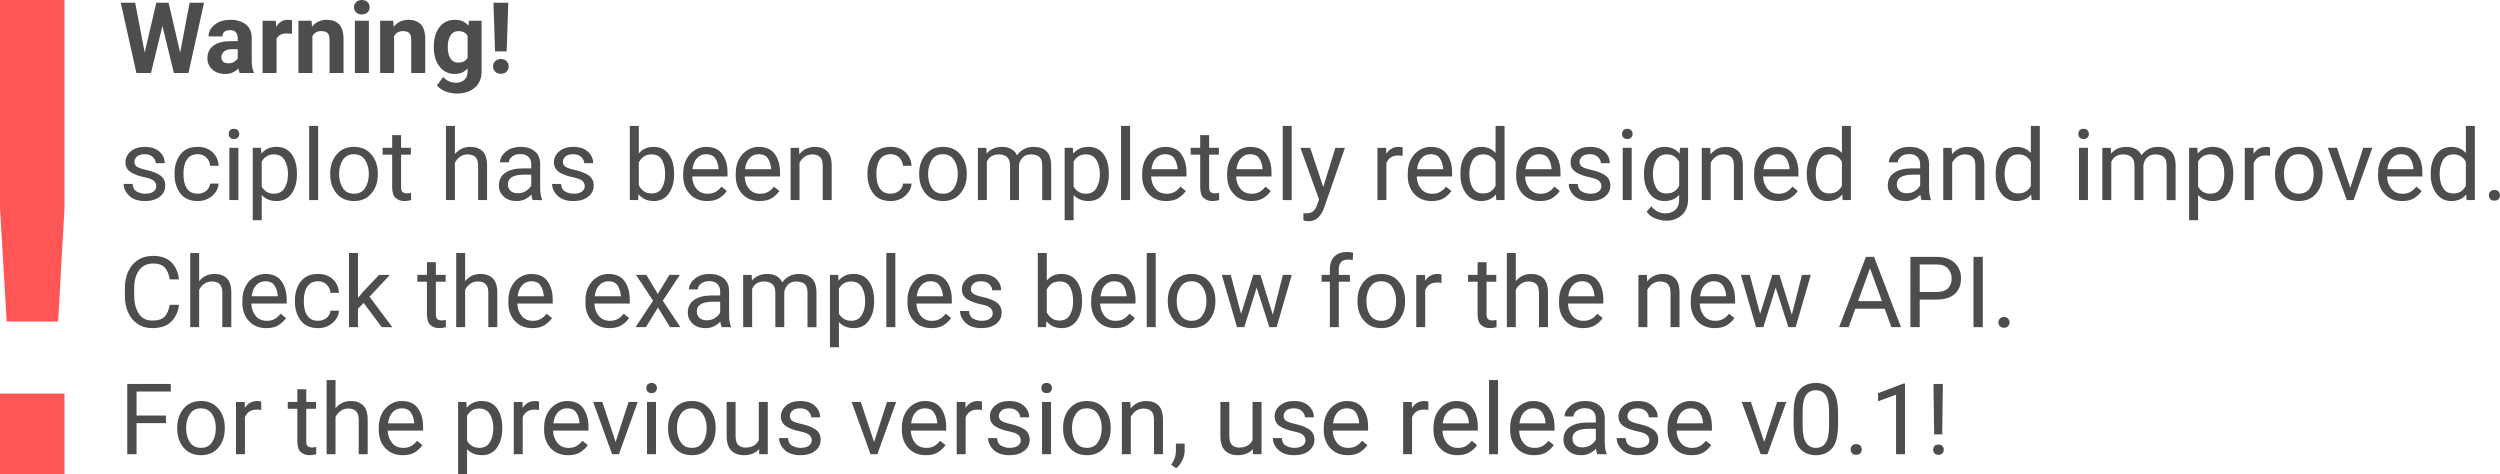 <?xml version="1.0" encoding="UTF-8" standalone="no"?>
<svg
   xmlns:dc="http://purl.org/dc/elements/1.1/"
   xmlns:cc="http://creativecommons.org/ns#"
   xmlns:rdf="http://www.w3.org/1999/02/22-rdf-syntax-ns#"
   xmlns:svg="http://www.w3.org/2000/svg"
   xmlns="http://www.w3.org/2000/svg"
   xmlns:sodipodi="http://sodipodi.sourceforge.net/DTD/sodipodi-0.dtd"
   xmlns:inkscape="http://www.inkscape.org/namespaces/inkscape"
   width="267.516mm"
   height="50.754mm"
   viewBox="0 0 267.516 50.754"
   version="1.1"
   id="svg8"
   inkscape:version="1.0.1 (0767f8302a, 2020-10-17)"
   sodipodi:docname="warning.svg">
  <defs
     id="defs2" />
  <sodipodi:namedview
     id="base"
     pagecolor="#ffffff"
     bordercolor="#666666"
     borderopacity="1.0"
     inkscape:pageopacity="0.0"
     inkscape:pageshadow="2"
     inkscape:zoom="0.98994949"
     inkscape:cx="-34.164893"
     inkscape:cy="195.75613"
     inkscape:document-units="mm"
     inkscape:current-layer="layer1"
     inkscape:document-rotation="0"
     showgrid="false"
     inkscape:window-width="3840"
     inkscape:window-height="2063"
     inkscape:window-x="3840"
     inkscape:window-y="0"
     inkscape:window-maximized="1" />
  <g
     inkscape:label="Layer 1"
     inkscape:groupmode="layer"
     id="layer1"
     transform="translate(59.875,57.853)">
    <g
       aria-label="Warning! 
sciplot has been completely redesigned and improved.
Check the examples below for the new API.
For the previous version, use release v0.1!"
       id="text835"
       style="font-style:normal;font-weight:normal;font-size:10.583px;line-height:1.25;font-family:sans-serif;fill:#000000;fill-opacity:1;stroke:none;stroke-width:0.265">
      <path
         d="m -38.043,-57.563 -1.664,7.524 h -1.561 l -1.225,-5.033 -1.225,5.033 h -1.561 l -1.674,-7.524 h 1.545 l 1.018,5.338 1.24,-5.338 h 1.313 l 1.24,5.338 1.013,-5.338 z"
         style="font-style:normal;font-variant:normal;font-weight:bold;font-stretch:normal;font-family:Roboto;-inkscape-font-specification:Roboto;fill:#4d4d4d;stroke-width:0.265"
         id="path869" />
      <path
         d="m -34.224,-50.039 q -0.093,-0.196 -0.15,-0.501 -0.543,0.605 -1.411,0.605 -0.801,0 -1.349,-0.47 -0.548,-0.475 -0.548,-1.204 0,-0.878 0.651,-1.359 0.651,-0.486 1.928,-0.486 h 0.667 v -0.326 q 0,-0.388 -0.202,-0.615 -0.196,-0.233 -0.625,-0.233 -0.801,0 -0.801,0.672 h -1.493 q 0,-0.729 0.646,-1.251 0.646,-0.527 1.731,-0.527 0.966,0 1.602,0.491 0.641,0.491 0.641,1.473 v 2.491 q 0.01,0.744 0.222,1.152 v 0.088 z m -1.235,-1.039 q 0.377,0 0.641,-0.165 0.269,-0.171 0.382,-0.372 v -0.972 h -0.61 q -0.594,0 -0.868,0.253 -0.274,0.248 -0.274,0.615 0,0.279 0.191,0.46 0.196,0.181 0.537,0.181 z"
         style="font-style:normal;font-variant:normal;font-weight:bold;font-stretch:normal;font-family:Roboto;-inkscape-font-specification:Roboto;fill:#4d4d4d;stroke-width:0.265"
         id="path871" />
      <path
         d="m -29.176,-54.277 q -0.842,0 -1.106,0.574 v 3.664 h -1.499 v -5.591 h 1.411 l 0.047,0.667 q 0.439,-0.77 1.245,-0.77 0.284,0 0.46,0.067 l -0.015,1.431 z"
         style="font-style:normal;font-variant:normal;font-weight:bold;font-stretch:normal;font-family:Roboto;-inkscape-font-specification:Roboto;fill:#4d4d4d;stroke-width:0.265"
         id="path873" />
      <path
         d="m -25.501,-54.525 q -0.636,0 -0.946,0.537 v 3.948 h -1.493 v -5.591 h 1.4 l 0.052,0.641 q 0.599,-0.744 1.607,-0.744 0.791,0 1.276,0.47 0.486,0.47 0.491,1.638 v 3.586 h -1.499 v -3.566 q 0,-0.537 -0.233,-0.729 -0.227,-0.191 -0.656,-0.191 z"
         style="font-style:normal;font-variant:normal;font-weight:bold;font-stretch:normal;font-family:Roboto;-inkscape-font-specification:Roboto;fill:#4d4d4d;stroke-width:0.265"
         id="path875" />
      <path
         d="m -21.993,-57.078 q 0,-0.336 0.227,-0.553 0.227,-0.222 0.61,-0.222 0.382,0 0.61,0.222 0.227,0.217 0.227,0.553 0,0.331 -0.227,0.553 -0.227,0.217 -0.61,0.217 -0.382,0 -0.61,-0.217 -0.227,-0.222 -0.227,-0.553 z m 1.592,1.447 v 5.591 h -1.499 v -5.591 z"
         style="font-style:normal;font-variant:normal;font-weight:bold;font-stretch:normal;font-family:Roboto;-inkscape-font-specification:Roboto;fill:#4d4d4d;stroke-width:0.265"
         id="path877" />
      <path
         d="m -16.758,-54.525 q -0.636,0 -0.946,0.537 v 3.948 h -1.493 v -5.591 h 1.4 l 0.052,0.641 q 0.599,-0.744 1.607,-0.744 0.791,0 1.276,0.47 0.486,0.47 0.491,1.638 v 3.586 h -1.499 v -3.566 q 0,-0.537 -0.233,-0.729 -0.227,-0.191 -0.656,-0.191 z"
         style="font-style:normal;font-variant:normal;font-weight:bold;font-stretch:normal;font-family:Roboto;-inkscape-font-specification:Roboto;fill:#4d4d4d;stroke-width:0.265"
         id="path879" />
      <path
         d="m -11.032,-47.838 q -0.506,0 -1.116,-0.212 -0.605,-0.212 -0.966,-0.661 l 0.661,-0.91 q 0.553,0.62 1.359,0.62 0.594,0 0.925,-0.32 0.331,-0.315 0.331,-0.904 v -0.3 q -0.527,0.589 -1.359,0.589 -1.039,0 -1.643,-0.796 -0.605,-0.796 -0.615,-1.995 v -0.15 q 0,-1.276 0.605,-2.067 0.61,-0.791 1.664,-0.791 0.925,0 1.437,0.63 l 0.057,-0.527 h 1.354 v 5.4 q 0,1.152 -0.749,1.772 -0.744,0.62 -1.943,0.62 z m -0.93,-4.93 q 0,0.672 0.274,1.147 0.279,0.47 0.868,0.47 0.682,0 0.982,-0.517 v -2.346 Q -10.133,-54.525 -10.81,-54.525 q -0.584,0 -0.868,0.481 -0.284,0.475 -0.284,1.168 z"
         style="font-style:normal;font-variant:normal;font-weight:bold;font-stretch:normal;font-family:Roboto;-inkscape-font-specification:Roboto;fill:#4d4d4d;stroke-width:0.265"
         id="path881" />
      <path
         d="m -5.487,-57.563 -0.171,5.209 h -1.245 l -0.171,-5.209 z m -1.628,6.821 q 0,-0.336 0.227,-0.563 0.227,-0.233 0.61,-0.233 0.382,0 0.61,0.233 0.227,0.227 0.227,0.563 0,0.331 -0.227,0.558 -0.227,0.227 -0.61,0.227 -0.382,0 -0.61,-0.227 -0.227,-0.227 -0.227,-0.558 z"
         style="font-style:normal;font-variant:normal;font-weight:bold;font-stretch:normal;font-family:Roboto;-inkscape-font-specification:Roboto;fill:#4d4d4d;stroke-width:0.265"
         id="path883" />
      <path
         d="m -43.149,-37.925 q 0,-0.305 -0.227,-0.548 -0.222,-0.248 -1.034,-0.413 -0.935,-0.191 -1.488,-0.553 -0.553,-0.367 -0.553,-1.065 0,-0.661 0.563,-1.147 0.568,-0.486 1.509,-0.486 1.003,0 1.566,0.512 0.563,0.512 0.563,1.235 h -0.956 q 0,-0.346 -0.305,-0.651 -0.305,-0.31 -0.868,-0.31 -0.594,0 -0.853,0.258 -0.258,0.258 -0.258,0.563 0,0.305 0.238,0.496 0.243,0.186 1.023,0.362 1.028,0.233 1.53,0.61 0.506,0.377 0.506,1.065 0,0.739 -0.594,1.199 -0.589,0.46 -1.566,0.46 -1.111,0 -1.7,-0.568 -0.589,-0.568 -0.589,-1.261 h 0.961 q 0.031,0.594 0.455,0.822 0.429,0.222 0.873,0.222 0.584,0 0.894,-0.227 0.31,-0.227 0.31,-0.574 z"
         style="font-style:normal;font-variant:normal;font-weight:normal;font-stretch:normal;font-family:Roboto;-inkscape-font-specification:Roboto;fill:#4d4d4d;stroke-width:0.265"
         id="path885" />
      <path
         d="m -38.71,-37.124 q 0.512,0 0.894,-0.305 0.388,-0.305 0.424,-0.78 h 0.91 q -0.036,0.749 -0.687,1.313 -0.651,0.558 -1.54,0.558 -1.261,0 -1.876,-0.832 -0.61,-0.832 -0.61,-1.959 v -0.217 q 0,-1.127 0.61,-1.959 0.615,-0.832 1.876,-0.832 0.982,0 1.586,0.584 0.605,0.579 0.641,1.442 h -0.91 q -0.036,-0.517 -0.393,-0.878 -0.351,-0.362 -0.925,-0.362 -0.589,0 -0.925,0.3 -0.331,0.3 -0.47,0.76 -0.134,0.46 -0.134,0.946 v 0.217 q 0,0.491 0.134,0.951 0.134,0.46 0.465,0.76 0.336,0.295 0.93,0.295 z"
         style="font-style:normal;font-variant:normal;font-weight:normal;font-stretch:normal;font-family:Roboto;-inkscape-font-specification:Roboto;fill:#4d4d4d;stroke-width:0.265"
         id="path887" />
      <path
         d="m -35.403,-43.517 q 0,-0.233 0.14,-0.393 0.145,-0.16 0.424,-0.16 0.274,0 0.419,0.16 0.15,0.16 0.15,0.393 0,0.222 -0.15,0.382 -0.145,0.155 -0.419,0.155 -0.279,0 -0.424,-0.155 -0.14,-0.16 -0.14,-0.382 z m 1.034,1.483 v 5.591 H -35.33 v -5.591 z"
         style="font-style:normal;font-variant:normal;font-weight:normal;font-stretch:normal;font-family:Roboto;-inkscape-font-specification:Roboto;fill:#4d4d4d;stroke-width:0.265"
         id="path889" />
      <path
         d="m -30.271,-36.339 q -1.008,0 -1.597,-0.646 v 2.692 h -0.961 v -7.741 h 0.878 l 0.047,0.615 q 0.589,-0.718 1.617,-0.718 1.059,0 1.623,0.785 0.563,0.785 0.563,2.067 v 0.109 q 0,1.225 -0.568,2.031 -0.563,0.806 -1.602,0.806 z m -0.295,-4.992 q -0.868,0 -1.302,0.77 v 2.677 q 0.439,0.76 1.313,0.76 0.775,0 1.132,-0.61 0.362,-0.61 0.362,-1.442 v -0.109 q 0,-0.832 -0.362,-1.437 -0.357,-0.61 -1.142,-0.61 z"
         style="font-style:normal;font-variant:normal;font-weight:normal;font-stretch:normal;font-family:Roboto;-inkscape-font-specification:Roboto;fill:#4d4d4d;stroke-width:0.265"
         id="path891" />
      <path
         d="m -25.832,-44.38 v 7.937 h -0.961 v -7.937 z"
         style="font-style:normal;font-variant:normal;font-weight:normal;font-stretch:normal;font-family:Roboto;-inkscape-font-specification:Roboto;fill:#4d4d4d;stroke-width:0.265"
         id="path893" />
      <path
         d="m -24.54,-39.295 q 0,-1.214 0.682,-2.026 0.682,-0.816 1.855,-0.816 1.173,0 1.855,0.801 0.682,0.796 0.698,1.99 v 0.171 q 0,1.214 -0.687,2.026 -0.682,0.811 -1.855,0.811 -1.178,0 -1.866,-0.811 -0.682,-0.811 -0.682,-2.026 z m 0.956,0.119 q 0,0.832 0.393,1.442 0.398,0.61 1.199,0.61 0.78,0 1.178,-0.599 0.398,-0.605 0.403,-1.437 v -0.134 q 0,-0.822 -0.398,-1.437 -0.398,-0.62 -1.194,-0.62 -0.791,0 -1.189,0.62 -0.393,0.615 -0.393,1.437 z"
         style="font-style:normal;font-variant:normal;font-weight:normal;font-stretch:normal;font-family:Roboto;-inkscape-font-specification:Roboto;fill:#4d4d4d;stroke-width:0.265"
         id="path895" />
      <path
         d="m -15.885,-36.442 q -0.326,0.103 -0.739,0.103 -0.532,0 -0.91,-0.326 -0.377,-0.326 -0.377,-1.168 v -3.467 h -1.023 v -0.734 h 1.023 v -1.359 h 0.956 v 1.359 h 1.044 v 0.734 h -1.044 v 3.473 q 0,0.429 0.186,0.548 0.186,0.119 0.429,0.119 0.181,0 0.45,-0.062 z"
         style="font-style:normal;font-variant:normal;font-weight:normal;font-stretch:normal;font-family:Roboto;-inkscape-font-specification:Roboto;fill:#4d4d4d;stroke-width:0.265"
         id="path897" />
      <path
         d="m -9.833,-41.331 q -0.46,0 -0.811,0.248 -0.351,0.248 -0.553,0.646 v 3.995 h -0.956 v -7.937 h 0.956 v 3.013 q 0.636,-0.77 1.648,-0.77 0.822,0 1.302,0.46 0.486,0.46 0.491,1.545 v 3.69 h -0.961 v -3.674 q 0,-0.656 -0.289,-0.935 -0.284,-0.279 -0.827,-0.279 z"
         style="font-style:normal;font-variant:normal;font-weight:normal;font-stretch:normal;font-family:Roboto;-inkscape-font-specification:Roboto;fill:#4d4d4d;stroke-width:0.265"
         id="path899" />
      <path
         d="m -2.872,-36.442 q -0.093,-0.202 -0.134,-0.589 -0.269,0.284 -0.672,0.491 -0.403,0.202 -0.92,0.202 -0.858,0 -1.375,-0.481 -0.517,-0.481 -0.517,-1.178 0,-0.899 0.682,-1.364 0.682,-0.47 1.835,-0.47 h 0.946 v -0.444 q 0,-0.496 -0.3,-0.791 -0.295,-0.3 -0.878,-0.3 -0.543,0 -0.878,0.269 -0.331,0.264 -0.331,0.615 h -0.956 q 0,-0.599 0.605,-1.127 0.605,-0.527 1.617,-0.527 0.91,0 1.493,0.465 0.584,0.465 0.584,1.406 v 2.511 q 0,0.775 0.196,1.23 v 0.083 z m -1.586,-0.734 q 0.517,0 0.894,-0.258 0.382,-0.258 0.537,-0.574 v -1.152 h -0.889 q -1.612,0.031 -1.612,1.034 0,0.398 0.269,0.677 0.269,0.274 0.801,0.274 z"
         style="font-style:normal;font-variant:normal;font-weight:normal;font-stretch:normal;font-family:Roboto;-inkscape-font-specification:Roboto;fill:#4d4d4d;stroke-width:0.265"
         id="path901" />
      <path
         d="m 2.698,-37.925 q 0,-0.305 -0.227,-0.548 -0.222,-0.248 -1.034,-0.413 -0.935,-0.191 -1.488,-0.553 -0.553,-0.367 -0.553,-1.065 0,-0.661 0.563,-1.147 0.568,-0.486 1.509,-0.486 1.003,0 1.566,0.512 0.563,0.512 0.563,1.235 h -0.956 q 0,-0.346 -0.305,-0.651 -0.305,-0.31 -0.868,-0.31 -0.594,0 -0.853,0.258 -0.258,0.258 -0.258,0.563 0,0.305 0.238,0.496 0.243,0.186 1.023,0.362 1.028,0.233 1.53,0.61 0.506,0.377 0.506,1.065 0,0.739 -0.594,1.199 -0.589,0.46 -1.566,0.46 -1.111,0 -1.7,-0.568 -0.589,-0.568 -0.589,-1.261 h 0.961 q 0.031,0.594 0.455,0.822 0.429,0.222 0.873,0.222 0.584,0 0.894,-0.227 0.31,-0.227 0.31,-0.574 z"
         style="font-style:normal;font-variant:normal;font-weight:normal;font-stretch:normal;font-family:Roboto;-inkscape-font-specification:Roboto;fill:#4d4d4d;stroke-width:0.265"
         id="path903" />
      <path
         d="m 12.258,-39.176 q 0,1.225 -0.568,2.031 -0.568,0.806 -1.607,0.806 -1.059,0 -1.633,-0.749 l -0.052,0.646 H 7.52 v -7.937 h 0.961 v 2.951 q 0.568,-0.708 1.592,-0.708 1.054,0 1.617,0.785 0.568,0.785 0.568,2.067 z m -2.424,-2.155 q -0.522,0 -0.847,0.253 -0.326,0.248 -0.506,0.615 v 2.434 q 0.186,0.372 0.517,0.625 0.331,0.253 0.847,0.253 0.775,0 1.111,-0.594 0.341,-0.599 0.341,-1.431 v -0.109 q 0,-0.832 -0.326,-1.437 -0.32,-0.61 -1.137,-0.61 z"
         style="font-style:normal;font-variant:normal;font-weight:normal;font-stretch:normal;font-family:Roboto;-inkscape-font-specification:Roboto;fill:#4d4d4d;stroke-width:0.265"
         id="path905" />
      <path
         d="m 17.901,-37.419 q -0.274,0.413 -0.775,0.749 -0.501,0.331 -1.328,0.331 -1.168,0 -1.871,-0.76 -0.698,-0.76 -0.698,-1.943 v -0.217 q 0,-0.915 0.346,-1.555 0.351,-0.646 0.91,-0.982 0.558,-0.341 1.189,-0.341 1.199,0 1.747,0.785 0.553,0.78 0.553,1.953 v 0.429 h -3.783 q 0.021,0.77 0.455,1.313 0.439,0.537 1.204,0.537 0.506,0 0.858,-0.207 0.351,-0.207 0.615,-0.553 z m -2.227,-3.933 q -0.568,0 -0.961,0.413 -0.393,0.413 -0.491,1.189 h 2.796 v -0.072 q -0.036,-0.558 -0.326,-1.044 -0.284,-0.486 -1.018,-0.486 z"
         style="font-style:normal;font-variant:normal;font-weight:normal;font-stretch:normal;font-family:Roboto;-inkscape-font-specification:Roboto;fill:#4d4d4d;stroke-width:0.265"
         id="path907" />
      <path
         d="m 23.524,-37.419 q -0.274,0.413 -0.775,0.749 -0.501,0.331 -1.328,0.331 -1.168,0 -1.871,-0.76 -0.698,-0.76 -0.698,-1.943 v -0.217 q 0,-0.915 0.346,-1.555 0.351,-0.646 0.91,-0.982 0.558,-0.341 1.189,-0.341 1.199,0 1.747,0.785 0.553,0.78 0.553,1.953 v 0.429 h -3.783 q 0.021,0.77 0.455,1.313 0.439,0.537 1.204,0.537 0.506,0 0.858,-0.207 0.351,-0.207 0.615,-0.553 z m -2.227,-3.933 q -0.568,0 -0.961,0.413 -0.393,0.413 -0.491,1.189 h 2.796 v -0.072 q -0.036,-0.558 -0.326,-1.044 -0.284,-0.486 -1.018,-0.486 z"
         style="font-style:normal;font-variant:normal;font-weight:normal;font-stretch:normal;font-family:Roboto;-inkscape-font-specification:Roboto;fill:#4d4d4d;stroke-width:0.265"
         id="path909" />
      <path
         d="m 27.043,-41.331 q -0.46,0 -0.811,0.248 -0.351,0.248 -0.553,0.646 v 3.995 h -0.956 v -5.591 h 0.904 l 0.031,0.698 q 0.636,-0.801 1.669,-0.801 0.822,0 1.302,0.46 0.486,0.46 0.491,1.545 v 3.69 H 28.159 v -3.674 q 0,-0.656 -0.289,-0.935 -0.284,-0.279 -0.827,-0.279 z"
         style="font-style:normal;font-variant:normal;font-weight:normal;font-stretch:normal;font-family:Roboto;-inkscape-font-specification:Roboto;fill:#4d4d4d;stroke-width:0.265"
         id="path911" />
      <path
         d="m 35.435,-37.124 q 0.512,0 0.894,-0.305 0.388,-0.305 0.424,-0.78 h 0.91 q -0.036,0.749 -0.687,1.313 -0.651,0.558 -1.54,0.558 -1.261,0 -1.876,-0.832 -0.61,-0.832 -0.61,-1.959 v -0.217 q 0,-1.127 0.61,-1.959 0.615,-0.832 1.876,-0.832 0.982,0 1.586,0.584 0.605,0.579 0.641,1.442 h -0.91 q -0.036,-0.517 -0.393,-0.878 -0.351,-0.362 -0.925,-0.362 -0.589,0 -0.925,0.3 -0.331,0.3 -0.47,0.76 -0.134,0.46 -0.134,0.946 v 0.217 q 0,0.491 0.134,0.951 0.134,0.46 0.465,0.76 0.336,0.295 0.93,0.295 z"
         style="font-style:normal;font-variant:normal;font-weight:normal;font-stretch:normal;font-family:Roboto;-inkscape-font-specification:Roboto;fill:#4d4d4d;stroke-width:0.265"
         id="path913" />
      <path
         d="m 38.484,-39.295 q 0,-1.214 0.682,-2.026 0.682,-0.816 1.855,-0.816 1.173,0 1.855,0.801 0.682,0.796 0.698,1.99 v 0.171 q 0,1.214 -0.687,2.026 -0.682,0.811 -1.855,0.811 -1.178,0 -1.866,-0.811 -0.682,-0.811 -0.682,-2.026 z m 0.956,0.119 q 0,0.832 0.393,1.442 0.398,0.61 1.199,0.61 0.78,0 1.178,-0.599 0.398,-0.605 0.403,-1.437 v -0.134 q 0,-0.822 -0.398,-1.437 -0.398,-0.62 -1.194,-0.62 -0.791,0 -1.189,0.62 -0.393,0.615 -0.393,1.437 z"
         style="font-style:normal;font-variant:normal;font-weight:normal;font-stretch:normal;font-family:Roboto;-inkscape-font-specification:Roboto;fill:#4d4d4d;stroke-width:0.265"
         id="path915" />
      <path
         d="m 47.011,-41.331 q -0.941,0 -1.287,0.791 v 4.098 h -0.961 v -5.591 h 0.91 l 0.026,0.61 q 0.605,-0.713 1.654,-0.713 0.537,0 0.956,0.217 0.424,0.212 0.646,0.682 0.279,-0.403 0.723,-0.651 0.45,-0.248 1.054,-0.248 0.899,0 1.385,0.481 0.491,0.481 0.491,1.54 v 3.674 h -0.961 v -3.685 q 0,-0.703 -0.326,-0.951 -0.32,-0.253 -0.868,-0.253 -0.579,0 -0.91,0.346 -0.331,0.341 -0.382,0.832 v 3.71 h -0.956 v -3.679 q 0,-0.656 -0.326,-0.93 -0.326,-0.279 -0.868,-0.279 z"
         style="font-style:normal;font-variant:normal;font-weight:normal;font-stretch:normal;font-family:Roboto;-inkscape-font-specification:Roboto;fill:#4d4d4d;stroke-width:0.265"
         id="path917" />
      <path
         d="m 56.607,-36.339 q -1.008,0 -1.597,-0.646 v 2.692 h -0.961 v -7.741 h 0.878 l 0.047,0.615 q 0.589,-0.718 1.617,-0.718 1.059,0 1.623,0.785 0.563,0.785 0.563,2.067 v 0.109 q 0,1.225 -0.568,2.031 -0.563,0.806 -1.602,0.806 z m -0.295,-4.992 q -0.868,0 -1.302,0.77 v 2.677 q 0.439,0.76 1.313,0.76 0.775,0 1.132,-0.61 0.362,-0.61 0.362,-1.442 v -0.109 q 0,-0.832 -0.362,-1.437 -0.357,-0.61 -1.142,-0.61 z"
         style="font-style:normal;font-variant:normal;font-weight:normal;font-stretch:normal;font-family:Roboto;-inkscape-font-specification:Roboto;fill:#4d4d4d;stroke-width:0.265"
         id="path919" />
      <path
         d="m 61.046,-44.38 v 7.937 h -0.961 v -7.937 z"
         style="font-style:normal;font-variant:normal;font-weight:normal;font-stretch:normal;font-family:Roboto;-inkscape-font-specification:Roboto;fill:#4d4d4d;stroke-width:0.265"
         id="path921" />
      <path
         d="m 67.015,-37.419 q -0.274,0.413 -0.775,0.749 -0.501,0.331 -1.328,0.331 -1.168,0 -1.871,-0.76 -0.698,-0.76 -0.698,-1.943 v -0.217 q 0,-0.915 0.346,-1.555 0.351,-0.646 0.91,-0.982 0.558,-0.341 1.189,-0.341 1.199,0 1.747,0.785 0.553,0.78 0.553,1.953 v 0.429 h -3.783 q 0.021,0.77 0.455,1.313 0.439,0.537 1.204,0.537 0.506,0 0.858,-0.207 0.351,-0.207 0.615,-0.553 z M 64.787,-41.351 q -0.568,0 -0.961,0.413 -0.393,0.413 -0.491,1.189 h 2.796 v -0.072 q -0.036,-0.558 -0.326,-1.044 -0.284,-0.486 -1.018,-0.486 z"
         style="font-style:normal;font-variant:normal;font-weight:normal;font-stretch:normal;font-family:Roboto;-inkscape-font-specification:Roboto;fill:#4d4d4d;stroke-width:0.265"
         id="path923" />
      <path
         d="m 70.58,-36.442 q -0.326,0.103 -0.739,0.103 -0.532,0 -0.91,-0.326 -0.377,-0.326 -0.377,-1.168 v -3.467 h -1.023 v -0.734 h 1.023 v -1.359 h 0.956 v 1.359 h 1.044 v 0.734 h -1.044 v 3.473 q 0,0.429 0.186,0.548 0.186,0.119 0.429,0.119 0.181,0 0.45,-0.062 z"
         style="font-style:normal;font-variant:normal;font-weight:normal;font-stretch:normal;font-family:Roboto;-inkscape-font-specification:Roboto;fill:#4d4d4d;stroke-width:0.265"
         id="path925" />
      <path
         d="m 76.11,-37.419 q -0.274,0.413 -0.775,0.749 -0.501,0.331 -1.328,0.331 -1.168,0 -1.871,-0.76 -0.698,-0.76 -0.698,-1.943 v -0.217 q 0,-0.915 0.346,-1.555 0.351,-0.646 0.91,-0.982 0.558,-0.341 1.189,-0.341 1.199,0 1.747,0.785 0.553,0.78 0.553,1.953 v 0.429 h -3.783 q 0.021,0.77 0.455,1.313 0.439,0.537 1.204,0.537 0.506,0 0.858,-0.207 0.351,-0.207 0.615,-0.553 z m -2.227,-3.933 q -0.568,0 -0.961,0.413 -0.393,0.413 -0.491,1.189 h 2.796 v -0.072 q -0.036,-0.558 -0.326,-1.044 -0.284,-0.486 -1.018,-0.486 z"
         style="font-style:normal;font-variant:normal;font-weight:normal;font-stretch:normal;font-family:Roboto;-inkscape-font-specification:Roboto;fill:#4d4d4d;stroke-width:0.265"
         id="path927" />
      <path
         d="m 78.347,-44.38 v 7.937 h -0.961 v -7.937 z"
         style="font-style:normal;font-variant:normal;font-weight:normal;font-stretch:normal;font-family:Roboto;-inkscape-font-specification:Roboto;fill:#4d4d4d;stroke-width:0.265"
         id="path929" />
      <path
         d="m 81.799,-35.579 q -0.496,1.313 -1.499,1.39 l -0.16,0.005 q -0.305,0 -0.537,-0.083 l -0.005,-0.775 0.258,0.021 q 0.486,0 0.76,-0.202 0.274,-0.196 0.45,-0.713 l 0.207,-0.568 -1.995,-5.529 h 1.044 l 1.4,4.186 1.297,-4.186 h 1.023 z"
         style="font-style:normal;font-variant:normal;font-weight:normal;font-stretch:normal;font-family:Roboto;-inkscape-font-specification:Roboto;fill:#4d4d4d;stroke-width:0.265"
         id="path931" />
      <path
         d="m 89.752,-41.217 q -0.935,0 -1.276,0.806 v 3.969 h -0.956 v -5.591 h 0.93 l 0.021,0.641 q 0.46,-0.744 1.328,-0.744 0.269,0 0.424,0.072 l -0.005,0.889 q -0.212,-0.041 -0.465,-0.041 z"
         style="font-style:normal;font-variant:normal;font-weight:normal;font-stretch:normal;font-family:Roboto;-inkscape-font-specification:Roboto;fill:#4d4d4d;stroke-width:0.265"
         id="path933" />
      <path
         d="m 95.436,-37.419 q -0.274,0.413 -0.775,0.749 -0.501,0.331 -1.328,0.331 -1.168,0 -1.871,-0.76 -0.698,-0.76 -0.698,-1.943 v -0.217 q 0,-0.915 0.346,-1.555 0.351,-0.646 0.91,-0.982 0.558,-0.341 1.189,-0.341 1.199,0 1.747,0.785 0.553,0.78 0.553,1.953 v 0.429 h -3.783 q 0.021,0.77 0.455,1.313 0.439,0.537 1.204,0.537 0.506,0 0.858,-0.207 0.351,-0.207 0.615,-0.553 z m -2.227,-3.933 q -0.568,0 -0.961,0.413 -0.393,0.413 -0.491,1.189 h 2.796 v -0.072 q -0.036,-0.558 -0.326,-1.044 -0.284,-0.486 -1.018,-0.486 z"
         style="font-style:normal;font-variant:normal;font-weight:normal;font-stretch:normal;font-family:Roboto;-inkscape-font-specification:Roboto;fill:#4d4d4d;stroke-width:0.265"
         id="path935" />
      <path
         d="m 100.242,-36.442 -0.046,-0.599 q -0.574,0.703 -1.597,0.703 -0.982,0 -1.586,-0.796 -0.605,-0.796 -0.615,-2 v -0.15 q 0,-1.282 0.605,-2.067 0.61,-0.785 1.607,-0.785 0.987,0 1.55,0.661 v -2.904 h 0.961 v 7.937 z m -2.884,-2.734 q 0,0.832 0.351,1.431 0.351,0.594 1.127,0.594 0.889,0 1.323,-0.811 v -2.573 q -0.429,-0.796 -1.313,-0.796 -0.78,0 -1.137,0.61 -0.351,0.605 -0.351,1.437 z"
         style="font-style:normal;font-variant:normal;font-weight:normal;font-stretch:normal;font-family:Roboto;-inkscape-font-specification:Roboto;fill:#4d4d4d;stroke-width:0.265"
         id="path937" />
      <path
         d="m 107.033,-37.419 q -0.274,0.413 -0.775,0.749 -0.501,0.331 -1.328,0.331 -1.168,0 -1.871,-0.76 -0.698,-0.76 -0.698,-1.943 v -0.217 q 0,-0.915 0.346,-1.555 0.351,-0.646 0.909,-0.982 0.558,-0.341 1.189,-0.341 1.199,0 1.747,0.785 0.553,0.78 0.553,1.953 v 0.429 h -3.783 q 0.021,0.77 0.455,1.313 0.439,0.537 1.204,0.537 0.506,0 0.858,-0.207 0.351,-0.207 0.615,-0.553 z m -2.227,-3.933 q -0.568,0 -0.961,0.413 -0.393,0.413 -0.491,1.189 h 2.796 v -0.072 q -0.036,-0.558 -0.326,-1.044 -0.284,-0.486 -1.018,-0.486 z"
         style="font-style:normal;font-variant:normal;font-weight:normal;font-stretch:normal;font-family:Roboto;-inkscape-font-specification:Roboto;fill:#4d4d4d;stroke-width:0.265"
         id="path939" />
      <path
         d="m 111.487,-37.925 q 0,-0.305 -0.227,-0.548 -0.222,-0.248 -1.034,-0.413 -0.935,-0.191 -1.488,-0.553 -0.553,-0.367 -0.553,-1.065 0,-0.661 0.563,-1.147 0.568,-0.486 1.509,-0.486 1.003,0 1.566,0.512 0.563,0.512 0.563,1.235 h -0.956 q 0,-0.346 -0.305,-0.651 -0.305,-0.31 -0.868,-0.31 -0.594,0 -0.853,0.258 -0.258,0.258 -0.258,0.563 0,0.305 0.238,0.496 0.243,0.186 1.023,0.362 1.028,0.233 1.53,0.61 0.506,0.377 0.506,1.065 0,0.739 -0.594,1.199 -0.589,0.46 -1.566,0.46 -1.111,0 -1.7,-0.568 -0.589,-0.568 -0.589,-1.261 h 0.961 q 0.031,0.594 0.455,0.822 0.429,0.222 0.873,0.222 0.584,0 0.894,-0.227 0.31,-0.227 0.31,-0.574 z"
         style="font-style:normal;font-variant:normal;font-weight:normal;font-stretch:normal;font-family:Roboto;-inkscape-font-specification:Roboto;fill:#4d4d4d;stroke-width:0.265"
         id="path941" />
      <path
         d="m 113.694,-43.517 q 0,-0.233 0.14,-0.393 0.145,-0.16 0.424,-0.16 0.274,0 0.419,0.16 0.15,0.16 0.15,0.393 0,0.222 -0.15,0.382 -0.145,0.155 -0.419,0.155 -0.279,0 -0.424,-0.155 -0.14,-0.16 -0.14,-0.382 z m 1.034,1.483 v 5.591 h -0.961 v -5.591 z"
         style="font-style:normal;font-variant:normal;font-weight:normal;font-stretch:normal;font-family:Roboto;-inkscape-font-specification:Roboto;fill:#4d4d4d;stroke-width:0.265"
         id="path943" />
      <path
         d="m 118.396,-34.236 q -0.434,0 -1.065,-0.212 -0.63,-0.212 -1.008,-0.76 l 0.501,-0.568 q 0.62,0.754 1.499,0.754 0.677,0 1.08,-0.382 0.403,-0.377 0.403,-1.111 v -0.491 q -0.568,0.667 -1.566,0.667 -1.008,0 -1.602,-0.806 -0.594,-0.806 -0.594,-2.031 v -0.109 q 0,-1.282 0.589,-2.067 0.594,-0.785 1.617,-0.785 1.028,0 1.597,0.723 l 0.046,-0.62 h 0.868 v 5.473 q 0,1.111 -0.661,1.716 -0.661,0.61 -1.705,0.61 z m -1.395,-4.94 q 0,0.832 0.346,1.431 0.351,0.594 1.127,0.594 0.909,0 1.333,-0.827 v -2.548 q -0.181,-0.346 -0.501,-0.574 -0.32,-0.233 -0.822,-0.233 -0.78,0 -1.132,0.61 -0.351,0.605 -0.351,1.437 z"
         style="font-style:normal;font-variant:normal;font-weight:normal;font-stretch:normal;font-family:Roboto;-inkscape-font-specification:Roboto;fill:#4d4d4d;stroke-width:0.265"
         id="path945" />
      <path
         d="m 124.546,-41.331 q -0.46,0 -0.811,0.248 -0.351,0.248 -0.553,0.646 v 3.995 h -0.956 v -5.591 h 0.904 l 0.031,0.698 q 0.636,-0.801 1.669,-0.801 0.822,0 1.302,0.46 0.486,0.46 0.491,1.545 v 3.69 h -0.961 v -3.674 q 0,-0.656 -0.289,-0.935 -0.284,-0.279 -0.827,-0.279 z"
         style="font-style:normal;font-variant:normal;font-weight:normal;font-stretch:normal;font-family:Roboto;-inkscape-font-specification:Roboto;fill:#4d4d4d;stroke-width:0.265"
         id="path947" />
      <path
         d="m 132.499,-37.419 q -0.274,0.413 -0.775,0.749 -0.501,0.331 -1.328,0.331 -1.168,0 -1.871,-0.76 -0.698,-0.76 -0.698,-1.943 v -0.217 q 0,-0.915 0.346,-1.555 0.351,-0.646 0.909,-0.982 0.558,-0.341 1.189,-0.341 1.199,0 1.747,0.785 0.553,0.78 0.553,1.953 v 0.429 h -3.783 q 0.021,0.77 0.455,1.313 0.439,0.537 1.204,0.537 0.506,0 0.858,-0.207 0.351,-0.207 0.615,-0.553 z m -2.227,-3.933 q -0.568,0 -0.961,0.413 -0.393,0.413 -0.491,1.189 h 2.796 v -0.072 q -0.036,-0.558 -0.326,-1.044 -0.284,-0.486 -1.018,-0.486 z"
         style="font-style:normal;font-variant:normal;font-weight:normal;font-stretch:normal;font-family:Roboto;-inkscape-font-specification:Roboto;fill:#4d4d4d;stroke-width:0.265"
         id="path949" />
      <path
         d="m 137.305,-36.442 -0.046,-0.599 q -0.574,0.703 -1.597,0.703 -0.982,0 -1.586,-0.796 -0.605,-0.796 -0.615,-2 v -0.15 q 0,-1.282 0.605,-2.067 0.61,-0.785 1.607,-0.785 0.987,0 1.55,0.661 v -2.904 h 0.961 v 7.937 z m -2.884,-2.734 q 0,0.832 0.351,1.431 0.351,0.594 1.127,0.594 0.889,0 1.323,-0.811 v -2.573 q -0.429,-0.796 -1.313,-0.796 -0.78,0 -1.137,0.61 -0.351,0.605 -0.351,1.437 z"
         style="font-style:normal;font-variant:normal;font-weight:normal;font-stretch:normal;font-family:Roboto;-inkscape-font-specification:Roboto;fill:#4d4d4d;stroke-width:0.265"
         id="path951" />
      <path
         d="m 145.749,-36.442 q -0.093,-0.202 -0.134,-0.589 -0.269,0.284 -0.672,0.491 -0.403,0.202 -0.92,0.202 -0.858,0 -1.375,-0.481 -0.517,-0.481 -0.517,-1.178 0,-0.899 0.682,-1.364 0.682,-0.47 1.835,-0.47 h 0.946 v -0.444 q 0,-0.496 -0.3,-0.791 -0.295,-0.3 -0.878,-0.3 -0.543,0 -0.878,0.269 -0.331,0.264 -0.331,0.615 h -0.956 q 0,-0.599 0.605,-1.127 0.605,-0.527 1.617,-0.527 0.909,0 1.493,0.465 0.584,0.465 0.584,1.406 v 2.511 q 0,0.775 0.196,1.23 v 0.083 z m -1.586,-0.734 q 0.517,0 0.894,-0.258 0.382,-0.258 0.537,-0.574 v -1.152 h -0.889 q -1.612,0.031 -1.612,1.034 0,0.398 0.269,0.677 0.269,0.274 0.801,0.274 z"
         style="font-style:normal;font-variant:normal;font-weight:normal;font-stretch:normal;font-family:Roboto;-inkscape-font-specification:Roboto;fill:#4d4d4d;stroke-width:0.265"
         id="path953" />
      <path
         d="m 150.384,-41.331 q -0.46,0 -0.811,0.248 -0.351,0.248 -0.553,0.646 v 3.995 h -0.956 v -5.591 h 0.904 l 0.031,0.698 q 0.636,-0.801 1.669,-0.801 0.822,0 1.302,0.46 0.486,0.46 0.491,1.545 v 3.69 h -0.961 v -3.674 q 0,-0.656 -0.289,-0.935 -0.284,-0.279 -0.827,-0.279 z"
         style="font-style:normal;font-variant:normal;font-weight:normal;font-stretch:normal;font-family:Roboto;-inkscape-font-specification:Roboto;fill:#4d4d4d;stroke-width:0.265"
         id="path955" />
      <path
         d="m 157.52,-36.442 -0.046,-0.599 q -0.574,0.703 -1.597,0.703 -0.982,0 -1.586,-0.796 -0.605,-0.796 -0.615,-2 v -0.15 q 0,-1.282 0.605,-2.067 0.61,-0.785 1.607,-0.785 0.987,0 1.55,0.661 v -2.904 h 0.961 v 7.937 z m -2.884,-2.734 q 0,0.832 0.351,1.431 0.351,0.594 1.127,0.594 0.889,0 1.323,-0.811 v -2.573 q -0.429,-0.796 -1.313,-0.796 -0.78,0 -1.137,0.61 -0.351,0.605 -0.351,1.437 z"
         style="font-style:normal;font-variant:normal;font-weight:normal;font-stretch:normal;font-family:Roboto;-inkscape-font-specification:Roboto;fill:#4d4d4d;stroke-width:0.265"
         id="path957" />
      <path
         d="m 162.517,-43.517 q 0,-0.233 0.14,-0.393 0.145,-0.16 0.424,-0.16 0.274,0 0.419,0.16 0.15,0.16 0.15,0.393 0,0.222 -0.15,0.382 -0.145,0.155 -0.419,0.155 -0.279,0 -0.424,-0.155 -0.14,-0.16 -0.14,-0.382 z m 1.034,1.483 v 5.591 h -0.961 v -5.591 z"
         style="font-style:normal;font-variant:normal;font-weight:normal;font-stretch:normal;font-family:Roboto;-inkscape-font-specification:Roboto;fill:#4d4d4d;stroke-width:0.265"
         id="path959" />
      <path
         d="m 167.334,-41.331 q -0.941,0 -1.287,0.791 v 4.098 h -0.961 v -5.591 h 0.909 l 0.026,0.61 q 0.605,-0.713 1.654,-0.713 0.537,0 0.956,0.217 0.424,0.212 0.646,0.682 0.279,-0.403 0.723,-0.651 0.45,-0.248 1.054,-0.248 0.899,0 1.385,0.481 0.491,0.481 0.491,1.54 v 3.674 h -0.961 v -3.685 q 0,-0.703 -0.326,-0.951 -0.32,-0.253 -0.868,-0.253 -0.579,0 -0.909,0.346 -0.331,0.341 -0.382,0.832 v 3.71 h -0.956 v -3.679 q 0,-0.656 -0.326,-0.93 -0.326,-0.279 -0.868,-0.279 z"
         style="font-style:normal;font-variant:normal;font-weight:normal;font-stretch:normal;font-family:Roboto;-inkscape-font-specification:Roboto;fill:#4d4d4d;stroke-width:0.265"
         id="path961" />
      <path
         d="m 176.93,-36.339 q -1.008,0 -1.597,-0.646 v 2.692 h -0.961 v -7.741 h 0.878 l 0.046,0.615 q 0.589,-0.718 1.617,-0.718 1.059,0 1.623,0.785 0.563,0.785 0.563,2.067 v 0.109 q 0,1.225 -0.568,2.031 -0.563,0.806 -1.602,0.806 z m -0.295,-4.992 q -0.868,0 -1.302,0.77 v 2.677 q 0.439,0.76 1.313,0.76 0.775,0 1.132,-0.61 0.362,-0.61 0.362,-1.442 v -0.109 q 0,-0.832 -0.362,-1.437 -0.357,-0.61 -1.142,-0.61 z"
         style="font-style:normal;font-variant:normal;font-weight:normal;font-stretch:normal;font-family:Roboto;-inkscape-font-specification:Roboto;fill:#4d4d4d;stroke-width:0.265"
         id="path963" />
      <path
         d="m 182.563,-41.217 q -0.935,0 -1.276,0.806 v 3.969 h -0.956 v -5.591 h 0.93 l 0.021,0.641 q 0.46,-0.744 1.328,-0.744 0.269,0 0.424,0.072 l -0.005,0.889 q -0.212,-0.041 -0.465,-0.041 z"
         style="font-style:normal;font-variant:normal;font-weight:normal;font-stretch:normal;font-family:Roboto;-inkscape-font-specification:Roboto;fill:#4d4d4d;stroke-width:0.265"
         id="path965" />
      <path
         d="m 183.57,-39.295 q 0,-1.214 0.682,-2.026 0.682,-0.816 1.855,-0.816 1.173,0 1.855,0.801 0.682,0.796 0.698,1.99 v 0.171 q 0,1.214 -0.687,2.026 -0.682,0.811 -1.855,0.811 -1.178,0 -1.866,-0.811 -0.682,-0.811 -0.682,-2.026 z m 0.956,0.119 q 0,0.832 0.393,1.442 0.398,0.61 1.199,0.61 0.78,0 1.178,-0.599 0.398,-0.605 0.403,-1.437 v -0.134 q 0,-0.822 -0.398,-1.437 -0.398,-0.62 -1.194,-0.62 -0.791,0 -1.189,0.62 -0.393,0.615 -0.393,1.437 z"
         style="font-style:normal;font-variant:normal;font-weight:normal;font-stretch:normal;font-family:Roboto;-inkscape-font-specification:Roboto;fill:#4d4d4d;stroke-width:0.265"
         id="path967" />
      <path
         d="m 193.983,-42.034 -2.01,5.591 h -0.729 l -2.026,-5.591 h 0.982 l 1.421,4.284 1.385,-4.284 z"
         style="font-style:normal;font-variant:normal;font-weight:normal;font-stretch:normal;font-family:Roboto;-inkscape-font-specification:Roboto;fill:#4d4d4d;stroke-width:0.265"
         id="path969" />
      <path
         d="m 199.264,-37.419 q -0.274,0.413 -0.775,0.749 -0.501,0.331 -1.328,0.331 -1.168,0 -1.871,-0.76 -0.698,-0.76 -0.698,-1.943 v -0.217 q 0,-0.915 0.346,-1.555 0.351,-0.646 0.91,-0.982 0.558,-0.341 1.189,-0.341 1.199,0 1.747,0.785 0.553,0.78 0.553,1.953 v 0.429 h -3.783 q 0.021,0.77 0.455,1.313 0.439,0.537 1.204,0.537 0.506,0 0.858,-0.207 0.351,-0.207 0.615,-0.553 z m -2.227,-3.933 q -0.568,0 -0.961,0.413 -0.393,0.413 -0.491,1.189 h 2.796 v -0.072 q -0.036,-0.558 -0.326,-1.044 -0.284,-0.486 -1.018,-0.486 z"
         style="font-style:normal;font-variant:normal;font-weight:normal;font-stretch:normal;font-family:Roboto;-inkscape-font-specification:Roboto;fill:#4d4d4d;stroke-width:0.265"
         id="path971" />
      <path
         d="m 204.07,-36.442 -0.046,-0.599 q -0.574,0.703 -1.597,0.703 -0.982,0 -1.586,-0.796 -0.605,-0.796 -0.615,-2 v -0.15 q 0,-1.282 0.605,-2.067 0.61,-0.785 1.607,-0.785 0.987,0 1.55,0.661 v -2.904 h 0.961 v 7.937 z m -2.884,-2.734 q 0,0.832 0.351,1.431 0.351,0.594 1.127,0.594 0.889,0 1.323,-0.811 v -2.573 q -0.429,-0.796 -1.313,-0.796 -0.78,0 -1.137,0.61 -0.351,0.605 -0.351,1.437 z"
         style="font-style:normal;font-variant:normal;font-weight:normal;font-stretch:normal;font-family:Roboto;-inkscape-font-specification:Roboto;fill:#4d4d4d;stroke-width:0.265"
         id="path973" />
      <path
         d="m 206.453,-36.949 q 0,-0.243 0.15,-0.408 0.155,-0.171 0.444,-0.171 0.289,0 0.439,0.171 0.155,0.165 0.155,0.408 0,0.238 -0.155,0.403 -0.15,0.165 -0.439,0.165 -0.289,0 -0.444,-0.165 -0.15,-0.165 -0.15,-0.403 z"
         style="font-style:normal;font-variant:normal;font-weight:normal;font-stretch:normal;font-family:Roboto;-inkscape-font-specification:Roboto;fill:#4d4d4d;stroke-width:0.265"
         id="path975" />
      <path
         d="m -41.717,-25.238 h 0.992 q -0.114,1.07 -0.806,1.783 -0.692,0.713 -2.046,0.713 -1.313,0 -2.119,-0.935 -0.801,-0.941 -0.816,-2.496 v -0.806 q 0,-1.581 0.811,-2.537 0.816,-0.956 2.212,-0.956 1.276,0 1.964,0.703 0.687,0.703 0.801,1.814 h -0.992 q -0.114,-0.785 -0.506,-1.24 -0.393,-0.46 -1.266,-0.46 -0.997,0 -1.514,0.734 -0.517,0.734 -0.517,1.933 v 0.76 q 0,1.111 0.47,1.897 0.47,0.78 1.473,0.78 0.951,0 1.338,-0.444 0.393,-0.444 0.522,-1.24 z"
         style="font-style:normal;font-variant:normal;font-weight:normal;font-stretch:normal;font-family:Roboto;-inkscape-font-specification:Roboto;fill:#4d4d4d;stroke-width:0.265"
         id="path977" />
      <path
         d="m -37.201,-27.734 q -0.46,0 -0.811,0.248 -0.351,0.248 -0.553,0.646 v 3.995 h -0.956 v -7.937 h 0.956 v 3.013 q 0.636,-0.77 1.648,-0.77 0.822,0 1.302,0.46 0.486,0.46 0.491,1.545 v 3.69 h -0.961 v -3.674 q 0,-0.656 -0.289,-0.935 -0.284,-0.279 -0.827,-0.279 z"
         style="font-style:normal;font-variant:normal;font-weight:normal;font-stretch:normal;font-family:Roboto;-inkscape-font-specification:Roboto;fill:#4d4d4d;stroke-width:0.265"
         id="path979" />
      <path
         d="m -29.269,-23.822 q -0.274,0.413 -0.775,0.749 -0.501,0.331 -1.328,0.331 -1.168,0 -1.871,-0.76 -0.698,-0.76 -0.698,-1.943 v -0.217 q 0,-0.915 0.346,-1.555 0.351,-0.646 0.91,-0.982 0.558,-0.341 1.189,-0.341 1.199,0 1.747,0.785 0.553,0.78 0.553,1.953 v 0.429 h -3.783 q 0.021,0.77 0.455,1.313 0.439,0.537 1.204,0.537 0.506,0 0.858,-0.207 0.351,-0.207 0.615,-0.553 z m -2.227,-3.933 q -0.568,0 -0.961,0.413 -0.393,0.413 -0.491,1.189 h 2.796 v -0.072 q -0.036,-0.558 -0.326,-1.044 -0.284,-0.486 -1.018,-0.486 z"
         style="font-style:normal;font-variant:normal;font-weight:normal;font-stretch:normal;font-family:Roboto;-inkscape-font-specification:Roboto;fill:#4d4d4d;stroke-width:0.265"
         id="path981" />
      <path
         d="m -25.832,-23.527 q 0.512,0 0.894,-0.305 0.388,-0.305 0.424,-0.78 h 0.91 q -0.036,0.749 -0.687,1.313 -0.651,0.558 -1.54,0.558 -1.261,0 -1.876,-0.832 -0.61,-0.832 -0.61,-1.959 v -0.217 q 0,-1.127 0.61,-1.959 0.615,-0.832 1.876,-0.832 0.982,0 1.586,0.584 0.605,0.579 0.641,1.442 h -0.91 q -0.036,-0.517 -0.393,-0.878 -0.351,-0.362 -0.925,-0.362 -0.589,0 -0.925,0.3 -0.331,0.3 -0.47,0.76 -0.134,0.46 -0.134,0.946 v 0.217 q 0,0.491 0.134,0.951 0.134,0.46 0.465,0.76 0.336,0.295 0.93,0.295 z"
         style="font-style:normal;font-variant:normal;font-weight:normal;font-stretch:normal;font-family:Roboto;-inkscape-font-specification:Roboto;fill:#4d4d4d;stroke-width:0.265"
         id="path983" />
      <path
         d="m -19.026,-22.845 -1.938,-2.594 -0.605,0.625 v 1.969 h -0.961 v -7.937 h 0.961 v 4.796 l 0.512,-0.61 1.736,-1.84 h 1.168 l -2.181,2.331 2.434,3.261 z"
         style="font-style:normal;font-variant:normal;font-weight:normal;font-stretch:normal;font-family:Roboto;-inkscape-font-specification:Roboto;fill:#4d4d4d;stroke-width:0.265"
         id="path985" />
      <path
         d="m -12.164,-22.845 q -0.326,0.103 -0.739,0.103 -0.532,0 -0.91,-0.326 -0.377,-0.326 -0.377,-1.168 v -3.467 h -1.023 v -0.734 h 1.023 v -1.359 h 0.956 v 1.359 h 1.044 v 0.734 h -1.044 v 3.473 q 0,0.429 0.186,0.548 0.186,0.119 0.429,0.119 0.181,0 0.45,-0.062 z"
         style="font-style:normal;font-variant:normal;font-weight:normal;font-stretch:normal;font-family:Roboto;-inkscape-font-specification:Roboto;fill:#4d4d4d;stroke-width:0.265"
         id="path987" />
      <path
         d="m -8.738,-27.734 q -0.46,0 -0.811,0.248 -0.351,0.248 -0.553,0.646 v 3.995 h -0.956 v -7.937 h 0.956 v 3.013 q 0.636,-0.77 1.648,-0.77 0.822,0 1.302,0.46 0.486,0.46 0.491,1.545 v 3.69 h -0.961 v -3.674 q 0,-0.656 -0.289,-0.935 -0.284,-0.279 -0.827,-0.279 z"
         style="font-style:normal;font-variant:normal;font-weight:normal;font-stretch:normal;font-family:Roboto;-inkscape-font-specification:Roboto;fill:#4d4d4d;stroke-width:0.265"
         id="path989" />
      <path
         d="m -0.805,-23.822 q -0.274,0.413 -0.775,0.749 -0.501,0.331 -1.328,0.331 -1.168,0 -1.871,-0.76 -0.698,-0.76 -0.698,-1.943 v -0.217 q 0,-0.915 0.346,-1.555 0.351,-0.646 0.91,-0.982 0.558,-0.341 1.189,-0.341 1.199,0 1.747,0.785 0.553,0.78 0.553,1.953 v 0.429 H -4.516 q 0.021,0.77 0.455,1.313 0.439,0.537 1.204,0.537 0.506,0 0.858,-0.207 0.351,-0.207 0.615,-0.553 z m -2.227,-3.933 q -0.568,0 -0.961,0.413 -0.393,0.413 -0.491,1.189 h 2.796 v -0.072 q -0.036,-0.558 -0.326,-1.044 -0.284,-0.486 -1.018,-0.486 z"
         style="font-style:normal;font-variant:normal;font-weight:normal;font-stretch:normal;font-family:Roboto;-inkscape-font-specification:Roboto;fill:#4d4d4d;stroke-width:0.265"
         id="path991" />
      <path
         d="m 7.442,-23.822 q -0.274,0.413 -0.775,0.749 -0.501,0.331 -1.328,0.331 -1.168,0 -1.871,-0.76 -0.698,-0.76 -0.698,-1.943 v -0.217 q 0,-0.915 0.346,-1.555 0.351,-0.646 0.91,-0.982 0.558,-0.341 1.189,-0.341 1.199,0 1.747,0.785 0.553,0.78 0.553,1.953 v 0.429 H 3.732 q 0.021,0.77 0.455,1.313 0.439,0.537 1.204,0.537 0.506,0 0.858,-0.207 0.351,-0.207 0.615,-0.553 z m -2.227,-3.933 q -0.568,0 -0.961,0.413 -0.393,0.413 -0.491,1.189 h 2.796 v -0.072 q -0.036,-0.558 -0.326,-1.044 -0.284,-0.486 -1.018,-0.486 z"
         style="font-style:normal;font-variant:normal;font-weight:normal;font-stretch:normal;font-family:Roboto;-inkscape-font-specification:Roboto;fill:#4d4d4d;stroke-width:0.265"
         id="path993" />
      <path
         d="m 9.287,-28.437 1.225,2.036 1.24,-2.036 h 1.121 l -1.829,2.76 1.886,2.832 h -1.106 l -1.292,-2.098 -1.292,2.098 H 8.129 l 1.881,-2.832 -1.824,-2.76 z"
         style="font-style:normal;font-variant:normal;font-weight:normal;font-stretch:normal;font-family:Roboto;-inkscape-font-specification:Roboto;fill:#4d4d4d;stroke-width:0.265"
         id="path995" />
      <path
         d="m 17.343,-22.845 q -0.093,-0.202 -0.134,-0.589 -0.269,0.284 -0.672,0.491 -0.403,0.202 -0.92,0.202 -0.858,0 -1.375,-0.481 -0.517,-0.481 -0.517,-1.178 0,-0.899 0.682,-1.364 0.682,-0.47 1.835,-0.47 h 0.946 v -0.444 q 0,-0.496 -0.3,-0.791 -0.295,-0.3 -0.878,-0.3 -0.543,0 -0.878,0.269 -0.331,0.264 -0.331,0.615 h -0.956 q 0,-0.599 0.605,-1.127 0.605,-0.527 1.617,-0.527 0.91,0 1.493,0.465 0.584,0.465 0.584,1.406 v 2.511 q 0,0.775 0.196,1.23 v 0.083 z m -1.586,-0.734 q 0.517,0 0.894,-0.258 0.382,-0.258 0.537,-0.574 v -1.152 h -0.889 q -1.612,0.031 -1.612,1.034 0,0.398 0.269,0.677 0.269,0.274 0.801,0.274 z"
         style="font-style:normal;font-variant:normal;font-weight:normal;font-stretch:normal;font-family:Roboto;-inkscape-font-specification:Roboto;fill:#4d4d4d;stroke-width:0.265"
         id="path997" />
      <path
         d="m 21.896,-27.734 q -0.941,0 -1.287,0.791 v 4.098 h -0.961 v -5.591 h 0.91 l 0.026,0.61 q 0.605,-0.713 1.654,-0.713 0.537,0 0.956,0.217 0.424,0.212 0.646,0.682 0.279,-0.403 0.723,-0.651 0.45,-0.248 1.054,-0.248 0.899,0 1.385,0.481 0.491,0.481 0.491,1.54 v 3.674 h -0.961 v -3.685 q 0,-0.703 -0.326,-0.951 -0.32,-0.253 -0.868,-0.253 -0.579,0 -0.91,0.346 -0.331,0.341 -0.382,0.832 v 3.71 h -0.956 v -3.679 q 0,-0.656 -0.326,-0.93 -0.326,-0.279 -0.868,-0.279 z"
         style="font-style:normal;font-variant:normal;font-weight:normal;font-stretch:normal;font-family:Roboto;-inkscape-font-specification:Roboto;fill:#4d4d4d;stroke-width:0.265"
         id="path999" />
      <path
         d="m 31.492,-22.742 q -1.008,0 -1.597,-0.646 v 2.692 h -0.961 v -7.741 h 0.878 l 0.047,0.615 q 0.589,-0.718 1.617,-0.718 1.059,0 1.623,0.785 0.563,0.785 0.563,2.067 v 0.109 q 0,1.225 -0.568,2.031 -0.563,0.806 -1.602,0.806 z m -0.295,-4.992 q -0.868,0 -1.302,0.77 v 2.677 q 0.439,0.76 1.313,0.76 0.775,0 1.132,-0.61 0.362,-0.61 0.362,-1.442 v -0.109 q 0,-0.832 -0.362,-1.437 -0.357,-0.61 -1.142,-0.61 z"
         style="font-style:normal;font-variant:normal;font-weight:normal;font-stretch:normal;font-family:Roboto;-inkscape-font-specification:Roboto;fill:#4d4d4d;stroke-width:0.265"
         id="path1001" />
      <path
         d="m 35.931,-30.783 v 7.937 h -0.961 v -7.937 z"
         style="font-style:normal;font-variant:normal;font-weight:normal;font-stretch:normal;font-family:Roboto;-inkscape-font-specification:Roboto;fill:#4d4d4d;stroke-width:0.265"
         id="path1003" />
      <path
         d="m 41.9,-23.822 q -0.274,0.413 -0.775,0.749 -0.501,0.331 -1.328,0.331 -1.168,0 -1.871,-0.76 -0.698,-0.76 -0.698,-1.943 v -0.217 q 0,-0.915 0.346,-1.555 0.351,-0.646 0.91,-0.982 0.558,-0.341 1.189,-0.341 1.199,0 1.747,0.785 0.553,0.78 0.553,1.953 v 0.429 h -3.783 q 0.021,0.77 0.455,1.313 0.439,0.537 1.204,0.537 0.506,0 0.858,-0.207 0.351,-0.207 0.615,-0.553 z m -2.227,-3.933 q -0.568,0 -0.961,0.413 -0.393,0.413 -0.491,1.189 h 2.796 v -0.072 q -0.036,-0.558 -0.326,-1.044 -0.284,-0.486 -1.018,-0.486 z"
         style="font-style:normal;font-variant:normal;font-weight:normal;font-stretch:normal;font-family:Roboto;-inkscape-font-specification:Roboto;fill:#4d4d4d;stroke-width:0.265"
         id="path1005" />
      <path
         d="m 46.354,-24.328 q 0,-0.305 -0.227,-0.548 -0.222,-0.248 -1.034,-0.413 -0.935,-0.191 -1.488,-0.553 -0.553,-0.367 -0.553,-1.065 0,-0.661 0.563,-1.147 0.568,-0.486 1.509,-0.486 1.003,0 1.566,0.512 0.563,0.512 0.563,1.235 h -0.956 q 0,-0.346 -0.305,-0.651 -0.305,-0.31 -0.868,-0.31 -0.594,0 -0.853,0.258 -0.258,0.258 -0.258,0.563 0,0.305 0.238,0.496 0.243,0.186 1.023,0.362 1.028,0.233 1.53,0.61 0.506,0.377 0.506,1.065 0,0.739 -0.594,1.199 -0.589,0.46 -1.566,0.46 -1.111,0 -1.7,-0.568 -0.589,-0.568 -0.589,-1.261 h 0.961 q 0.031,0.594 0.455,0.822 0.429,0.222 0.873,0.222 0.584,0 0.894,-0.227 0.31,-0.227 0.31,-0.574 z"
         style="font-style:normal;font-variant:normal;font-weight:normal;font-stretch:normal;font-family:Roboto;-inkscape-font-specification:Roboto;fill:#4d4d4d;stroke-width:0.265"
         id="path1007" />
      <path
         d="m 55.914,-25.579 q 0,1.225 -0.568,2.031 -0.568,0.806 -1.607,0.806 -1.059,0 -1.633,-0.749 l -0.052,0.646 h -0.878 v -7.937 h 0.961 v 2.951 q 0.568,-0.708 1.592,-0.708 1.054,0 1.617,0.785 0.568,0.785 0.568,2.067 z m -2.424,-2.155 q -0.522,0 -0.847,0.253 -0.326,0.248 -0.506,0.615 v 2.434 q 0.186,0.372 0.517,0.625 0.331,0.253 0.847,0.253 0.775,0 1.111,-0.594 0.341,-0.599 0.341,-1.431 v -0.109 q 0,-0.832 -0.326,-1.437 -0.32,-0.61 -1.137,-0.61 z"
         style="font-style:normal;font-variant:normal;font-weight:normal;font-stretch:normal;font-family:Roboto;-inkscape-font-specification:Roboto;fill:#4d4d4d;stroke-width:0.265"
         id="path1009" />
      <path
         d="m 61.558,-23.822 q -0.274,0.413 -0.775,0.749 -0.501,0.331 -1.328,0.331 -1.168,0 -1.871,-0.76 -0.698,-0.76 -0.698,-1.943 v -0.217 q 0,-0.915 0.346,-1.555 0.351,-0.646 0.91,-0.982 0.558,-0.341 1.189,-0.341 1.199,0 1.747,0.785 0.553,0.78 0.553,1.953 v 0.429 h -3.783 q 0.021,0.77 0.455,1.313 0.439,0.537 1.204,0.537 0.506,0 0.858,-0.207 0.351,-0.207 0.615,-0.553 z m -2.227,-3.933 q -0.568,0 -0.961,0.413 -0.393,0.413 -0.491,1.189 h 2.796 v -0.072 q -0.036,-0.558 -0.326,-1.044 -0.284,-0.486 -1.018,-0.486 z"
         style="font-style:normal;font-variant:normal;font-weight:normal;font-stretch:normal;font-family:Roboto;-inkscape-font-specification:Roboto;fill:#4d4d4d;stroke-width:0.265"
         id="path1011" />
      <path
         d="m 63.795,-30.783 v 7.937 H 62.834 v -7.937 z"
         style="font-style:normal;font-variant:normal;font-weight:normal;font-stretch:normal;font-family:Roboto;-inkscape-font-specification:Roboto;fill:#4d4d4d;stroke-width:0.265"
         id="path1013" />
      <path
         d="m 65.087,-25.698 q 0,-1.214 0.682,-2.026 0.682,-0.816 1.855,-0.816 1.173,0 1.855,0.801 0.682,0.796 0.698,1.99 v 0.171 q 0,1.214 -0.687,2.026 -0.682,0.811 -1.855,0.811 -1.178,0 -1.866,-0.811 -0.682,-0.811 -0.682,-2.026 z m 0.956,0.119 q 0,0.832 0.393,1.442 0.398,0.61 1.199,0.61 0.78,0 1.178,-0.599 0.398,-0.605 0.403,-1.437 v -0.134 q 0,-0.822 -0.398,-1.437 -0.398,-0.62 -1.194,-0.62 -0.791,0 -1.189,0.62 -0.393,0.615 -0.393,1.437 z"
         style="font-style:normal;font-variant:normal;font-weight:normal;font-stretch:normal;font-family:Roboto;-inkscape-font-specification:Roboto;fill:#4d4d4d;stroke-width:0.265"
         id="path1015" />
      <path
         d="m 78.352,-28.437 -1.623,5.591 h -0.775 l -1.359,-4.232 -1.323,4.232 h -0.78 l -1.623,-5.591 h 0.956 l 1.101,4.175 1.302,-4.175 h 0.77 l 1.323,4.263 1.08,-4.263 z"
         style="font-style:normal;font-variant:normal;font-weight:normal;font-stretch:normal;font-family:Roboto;-inkscape-font-specification:Roboto;fill:#4d4d4d;stroke-width:0.265"
         id="path1017" />
      <path
         d="m 84.574,-27.703 h -1.189 v 4.858 h -0.956 v -4.858 h -0.884 v -0.734 h 0.884 v -0.625 q 0.01,-0.889 0.496,-1.359 0.491,-0.47 1.338,-0.47 0.315,0 0.661,0.083 l -0.052,0.78 q -0.217,-0.047 -0.517,-0.047 -0.956,0 -0.972,1.018 v 0.62 h 1.189 z"
         style="font-style:normal;font-variant:normal;font-weight:normal;font-stretch:normal;font-family:Roboto;-inkscape-font-specification:Roboto;fill:#4d4d4d;stroke-width:0.265"
         id="path1019" />
      <path
         d="m 85.385,-25.698 q 0,-1.214 0.682,-2.026 0.682,-0.816 1.855,-0.816 1.173,0 1.855,0.801 0.682,0.796 0.698,1.99 v 0.171 q 0,1.214 -0.687,2.026 -0.682,0.811 -1.855,0.811 -1.178,0 -1.866,-0.811 -0.682,-0.811 -0.682,-2.026 z m 0.956,0.119 q 0,0.832 0.393,1.442 0.398,0.61 1.199,0.61 0.78,0 1.178,-0.599 0.398,-0.605 0.403,-1.437 v -0.134 q 0,-0.822 -0.398,-1.437 -0.398,-0.62 -1.194,-0.62 -0.791,0 -1.189,0.62 -0.393,0.615 -0.393,1.437 z"
         style="font-style:normal;font-variant:normal;font-weight:normal;font-stretch:normal;font-family:Roboto;-inkscape-font-specification:Roboto;fill:#4d4d4d;stroke-width:0.265"
         id="path1021" />
      <path
         d="m 93.907,-27.62 q -0.935,0 -1.276,0.806 v 3.969 h -0.956 v -5.591 h 0.93 l 0.021,0.641 q 0.46,-0.744 1.328,-0.744 0.269,0 0.424,0.072 l -0.005,0.889 q -0.212,-0.041 -0.465,-0.041 z"
         style="font-style:normal;font-variant:normal;font-weight:normal;font-stretch:normal;font-family:Roboto;-inkscape-font-specification:Roboto;fill:#4d4d4d;stroke-width:0.265"
         id="path1023" />
      <path
         d="m 100.263,-22.845 q -0.326,0.103 -0.739,0.103 -0.532,0 -0.91,-0.326 -0.377,-0.326 -0.377,-1.168 v -3.467 h -1.023 v -0.734 h 1.023 v -1.359 h 0.956 v 1.359 h 1.044 v 0.734 h -1.044 v 3.473 q 0,0.429 0.186,0.548 0.186,0.119 0.429,0.119 0.181,0 0.45,-0.062 z"
         style="font-style:normal;font-variant:normal;font-weight:normal;font-stretch:normal;font-family:Roboto;-inkscape-font-specification:Roboto;fill:#4d4d4d;stroke-width:0.265"
         id="path1025" />
      <path
         d="m 103.689,-27.734 q -0.46,0 -0.811,0.248 -0.351,0.248 -0.553,0.646 v 3.995 h -0.956 v -7.937 h 0.956 v 3.013 q 0.636,-0.77 1.648,-0.77 0.822,0 1.302,0.46 0.486,0.46 0.491,1.545 v 3.69 h -0.961 v -3.674 q 0,-0.656 -0.289,-0.935 -0.284,-0.279 -0.827,-0.279 z"
         style="font-style:normal;font-variant:normal;font-weight:normal;font-stretch:normal;font-family:Roboto;-inkscape-font-specification:Roboto;fill:#4d4d4d;stroke-width:0.265"
         id="path1027" />
      <path
         d="m 111.621,-23.822 q -0.274,0.413 -0.775,0.749 -0.501,0.331 -1.328,0.331 -1.168,0 -1.871,-0.76 -0.698,-0.76 -0.698,-1.943 v -0.217 q 0,-0.915 0.346,-1.555 0.351,-0.646 0.909,-0.982 0.558,-0.341 1.189,-0.341 1.199,0 1.747,0.785 0.553,0.78 0.553,1.953 v 0.429 h -3.783 q 0.021,0.77 0.455,1.313 0.439,0.537 1.204,0.537 0.506,0 0.858,-0.207 0.351,-0.207 0.615,-0.553 z m -2.227,-3.933 q -0.568,0 -0.961,0.413 -0.393,0.413 -0.491,1.189 h 2.796 v -0.072 q -0.036,-0.558 -0.326,-1.044 -0.284,-0.486 -1.018,-0.486 z"
         style="font-style:normal;font-variant:normal;font-weight:normal;font-stretch:normal;font-family:Roboto;-inkscape-font-specification:Roboto;fill:#4d4d4d;stroke-width:0.265"
         id="path1029" />
      <path
         d="m 117.766,-27.734 q -0.46,0 -0.811,0.248 -0.351,0.248 -0.553,0.646 v 3.995 h -0.956 v -5.591 h 0.904 l 0.031,0.698 q 0.636,-0.801 1.669,-0.801 0.822,0 1.302,0.46 0.486,0.46 0.491,1.545 v 3.69 h -0.961 v -3.674 q 0,-0.656 -0.289,-0.935 -0.284,-0.279 -0.827,-0.279 z"
         style="font-style:normal;font-variant:normal;font-weight:normal;font-stretch:normal;font-family:Roboto;-inkscape-font-specification:Roboto;fill:#4d4d4d;stroke-width:0.265"
         id="path1031" />
      <path
         d="m 125.719,-23.822 q -0.274,0.413 -0.775,0.749 -0.501,0.331 -1.328,0.331 -1.168,0 -1.871,-0.76 -0.698,-0.76 -0.698,-1.943 v -0.217 q 0,-0.915 0.346,-1.555 0.351,-0.646 0.909,-0.982 0.558,-0.341 1.189,-0.341 1.199,0 1.747,0.785 0.553,0.78 0.553,1.953 v 0.429 h -3.783 q 0.021,0.77 0.455,1.313 0.439,0.537 1.204,0.537 0.506,0 0.858,-0.207 0.351,-0.207 0.615,-0.553 z m -2.227,-3.933 q -0.568,0 -0.961,0.413 -0.393,0.413 -0.491,1.189 h 2.796 v -0.072 q -0.036,-0.558 -0.326,-1.044 -0.284,-0.486 -1.018,-0.486 z"
         style="font-style:normal;font-variant:normal;font-weight:normal;font-stretch:normal;font-family:Roboto;-inkscape-font-specification:Roboto;fill:#4d4d4d;stroke-width:0.265"
         id="path1033" />
      <path
         d="m 133.894,-28.437 -1.623,5.591 h -0.775 l -1.359,-4.232 -1.323,4.232 h -0.78 l -1.623,-5.591 h 0.956 l 1.101,4.175 1.302,-4.175 h 0.77 l 1.323,4.263 1.08,-4.263 z"
         style="font-style:normal;font-variant:normal;font-weight:normal;font-stretch:normal;font-family:Roboto;-inkscape-font-specification:Roboto;fill:#4d4d4d;stroke-width:0.265"
         id="path1035" />
      <path
         d="m 136.922,-22.845 2.868,-7.524 h 0.873 l 2.878,7.524 h -1.023 l -0.718,-1.969 h -3.147 l -0.713,1.969 z m 2.031,-2.785 h 2.553 l -1.276,-3.509 z"
         style="font-style:normal;font-variant:normal;font-weight:normal;font-stretch:normal;font-family:Roboto;-inkscape-font-specification:Roboto;fill:#4d4d4d;stroke-width:0.265"
         id="path1037" />
      <path
         d="m 145.547,-25.796 v 2.951 h -0.997 v -7.524 h 2.775 q 1.282,0 1.959,0.646 0.682,0.646 0.682,1.648 0,1.09 -0.682,1.685 -0.677,0.594 -1.959,0.594 z m 0,-3.757 v 2.946 h 1.778 q 0.878,0 1.261,-0.408 0.382,-0.408 0.382,-1.049 0,-0.579 -0.382,-1.034 -0.382,-0.455 -1.261,-0.455 z"
         style="font-style:normal;font-variant:normal;font-weight:normal;font-stretch:normal;font-family:Roboto;-inkscape-font-specification:Roboto;fill:#4d4d4d;stroke-width:0.265"
         id="path1039" />
      <path
         d="m 152.296,-30.369 v 7.524 h -0.997 v -7.524 z"
         style="font-style:normal;font-variant:normal;font-weight:normal;font-stretch:normal;font-family:Roboto;-inkscape-font-specification:Roboto;fill:#4d4d4d;stroke-width:0.265"
         id="path1041" />
      <path
         d="m 153.97,-23.352 q 0,-0.243 0.15,-0.408 0.155,-0.171 0.444,-0.171 0.289,0 0.439,0.171 0.155,0.165 0.155,0.408 0,0.238 -0.155,0.403 -0.15,0.165 -0.439,0.165 -0.289,0 -0.444,-0.165 -0.15,-0.165 -0.15,-0.403 z"
         style="font-style:normal;font-variant:normal;font-weight:normal;font-stretch:normal;font-family:Roboto;-inkscape-font-specification:Roboto;fill:#4d4d4d;stroke-width:0.265"
         id="path1043" />
      <path
         d="m -46.26,-9.248 v -7.524 h 4.661 v 0.816 h -3.664 v 2.568 h 3.152 v 0.816 h -3.152 v 3.323 z"
         style="font-style:normal;font-variant:normal;font-weight:normal;font-stretch:normal;font-family:Roboto;-inkscape-font-specification:Roboto;fill:#4d4d4d;stroke-width:0.265"
         id="path1045" />
      <path
         d="m -40.911,-12.101 q 0,-1.214 0.682,-2.026 0.682,-0.816 1.855,-0.816 1.173,0 1.855,0.801 0.682,0.796 0.698,1.99 v 0.171 q 0,1.214 -0.687,2.026 -0.682,0.811 -1.855,0.811 -1.178,0 -1.866,-0.811 -0.682,-0.811 -0.682,-2.026 z m 0.956,0.119 q 0,0.832 0.393,1.442 0.398,0.61 1.199,0.61 0.78,0 1.178,-0.599 0.398,-0.605 0.403,-1.437 v -0.134 q 0,-0.822 -0.398,-1.437 -0.398,-0.62 -1.194,-0.62 -0.791,0 -1.189,0.62 -0.393,0.615 -0.393,1.437 z"
         style="font-style:normal;font-variant:normal;font-weight:normal;font-stretch:normal;font-family:Roboto;-inkscape-font-specification:Roboto;fill:#4d4d4d;stroke-width:0.265"
         id="path1047" />
      <path
         d="m -32.39,-14.023 q -0.935,0 -1.276,0.806 v 3.969 h -0.956 v -5.591 h 0.93 l 0.021,0.641 q 0.46,-0.744 1.328,-0.744 0.269,0 0.424,0.072 l -0.005,0.889 q -0.212,-0.041 -0.465,-0.041 z"
         style="font-style:normal;font-variant:normal;font-weight:normal;font-stretch:normal;font-family:Roboto;-inkscape-font-specification:Roboto;fill:#4d4d4d;stroke-width:0.265"
         id="path1049" />
      <path
         d="m -26.034,-9.248 q -0.326,0.103 -0.739,0.103 -0.532,0 -0.91,-0.326 -0.377,-0.326 -0.377,-1.168 v -3.467 h -1.023 v -0.734 h 1.023 v -1.359 h 0.956 v 1.359 h 1.044 v 0.734 h -1.044 v 3.473 q 0,0.429 0.186,0.548 0.186,0.119 0.429,0.119 0.181,0 0.45,-0.062 z"
         style="font-style:normal;font-variant:normal;font-weight:normal;font-stretch:normal;font-family:Roboto;-inkscape-font-specification:Roboto;fill:#4d4d4d;stroke-width:0.265"
         id="path1051" />
      <path
         d="m -22.608,-14.137 q -0.46,0 -0.811,0.248 -0.351,0.248 -0.553,0.646 v 3.995 h -0.956 v -7.937 h 0.956 v 3.013 q 0.636,-0.77 1.648,-0.77 0.822,0 1.302,0.46 0.486,0.46 0.491,1.545 v 3.69 h -0.961 v -3.674 q 0,-0.656 -0.289,-0.935 -0.284,-0.279 -0.827,-0.279 z"
         style="font-style:normal;font-variant:normal;font-weight:normal;font-stretch:normal;font-family:Roboto;-inkscape-font-specification:Roboto;fill:#4d4d4d;stroke-width:0.265"
         id="path1053" />
      <path
         d="m -14.675,-10.225 q -0.274,0.413 -0.775,0.749 -0.501,0.331 -1.328,0.331 -1.168,0 -1.871,-0.76 -0.698,-0.76 -0.698,-1.943 v -0.217 q 0,-0.915 0.346,-1.555 0.351,-0.646 0.91,-0.982 0.558,-0.341 1.189,-0.341 1.199,0 1.747,0.785 0.553,0.78 0.553,1.953 v 0.429 h -3.783 q 0.021,0.77 0.455,1.313 0.439,0.537 1.204,0.537 0.506,0 0.858,-0.207 0.351,-0.207 0.615,-0.553 z m -2.227,-3.933 q -0.568,0 -0.961,0.413 -0.393,0.413 -0.491,1.189 h 2.796 v -0.072 q -0.036,-0.558 -0.326,-1.044 -0.284,-0.486 -1.018,-0.486 z"
         style="font-style:normal;font-variant:normal;font-weight:normal;font-stretch:normal;font-family:Roboto;-inkscape-font-specification:Roboto;fill:#4d4d4d;stroke-width:0.265"
         id="path1055" />
      <path
         d="m -8.298,-9.145 q -1.008,0 -1.597,-0.646 v 2.692 H -10.856 v -7.741 h 0.878 l 0.047,0.615 q 0.589,-0.718 1.617,-0.718 1.059,0 1.623,0.785 0.563,0.785 0.563,2.067 v 0.109 q 0,1.225 -0.568,2.031 -0.563,0.806 -1.602,0.806 z m -0.295,-4.992 q -0.868,0 -1.302,0.77 v 2.677 q 0.439,0.76 1.313,0.76 0.775,0 1.132,-0.61 0.362,-0.61 0.362,-1.442 v -0.109 q 0,-0.832 -0.362,-1.437 -0.357,-0.61 -1.142,-0.61 z"
         style="font-style:normal;font-variant:normal;font-weight:normal;font-stretch:normal;font-family:Roboto;-inkscape-font-specification:Roboto;fill:#4d4d4d;stroke-width:0.265"
         id="path1057" />
      <path
         d="m -2.666,-14.023 q -0.935,0 -1.276,0.806 v 3.969 h -0.956 v -5.591 h 0.93 l 0.021,0.641 q 0.46,-0.744 1.328,-0.744 0.269,0 0.424,0.072 l -0.005,0.889 q -0.212,-0.041 -0.465,-0.041 z"
         style="font-style:normal;font-variant:normal;font-weight:normal;font-stretch:normal;font-family:Roboto;-inkscape-font-specification:Roboto;fill:#4d4d4d;stroke-width:0.265"
         id="path1059" />
      <path
         d="m 3.019,-10.225 q -0.274,0.413 -0.775,0.749 -0.501,0.331 -1.328,0.331 -1.168,0 -1.871,-0.76 -0.698,-0.76 -0.698,-1.943 v -0.217 q 0,-0.915 0.346,-1.555 0.351,-0.646 0.91,-0.982 0.558,-0.341 1.189,-0.341 1.199,0 1.747,0.785 0.553,0.78 0.553,1.953 v 0.429 h -3.783 q 0.021,0.77 0.455,1.313 0.439,0.537 1.204,0.537 0.506,0 0.858,-0.207 0.351,-0.207 0.615,-0.553 z m -2.227,-3.933 q -0.568,0 -0.961,0.413 -0.393,0.413 -0.491,1.189 H 2.135 v -0.072 q -0.036,-0.558 -0.326,-1.044 -0.284,-0.486 -1.018,-0.486 z"
         style="font-style:normal;font-variant:normal;font-weight:normal;font-stretch:normal;font-family:Roboto;-inkscape-font-specification:Roboto;fill:#4d4d4d;stroke-width:0.265"
         id="path1061" />
      <path
         d="M 8.362,-14.84 6.352,-9.248 H 5.623 L 3.597,-14.84 h 0.982 l 1.421,4.284 1.385,-4.284 z"
         style="font-style:normal;font-variant:normal;font-weight:normal;font-stretch:normal;font-family:Roboto;-inkscape-font-specification:Roboto;fill:#4d4d4d;stroke-width:0.265"
         id="path1063" />
      <path
         d="m 9.287,-16.323 q 0,-0.233 0.14,-0.393 0.145,-0.16 0.424,-0.16 0.274,0 0.419,0.16 0.15,0.16 0.15,0.393 0,0.222 -0.15,0.382 -0.145,0.155 -0.419,0.155 -0.279,0 -0.424,-0.155 -0.14,-0.16 -0.14,-0.382 z m 1.034,1.483 v 5.591 H 9.359 v -5.591 z"
         style="font-style:normal;font-variant:normal;font-weight:normal;font-stretch:normal;font-family:Roboto;-inkscape-font-specification:Roboto;fill:#4d4d4d;stroke-width:0.265"
         id="path1065" />
      <path
         d="m 11.612,-12.101 q 0,-1.214 0.682,-2.026 0.682,-0.816 1.855,-0.816 1.173,0 1.855,0.801 0.682,0.796 0.698,1.99 v 0.171 q 0,1.214 -0.687,2.026 -0.682,0.811 -1.855,0.811 -1.178,0 -1.866,-0.811 -0.682,-0.811 -0.682,-2.026 z m 0.956,0.119 q 0,0.832 0.393,1.442 0.398,0.61 1.199,0.61 0.78,0 1.178,-0.599 0.398,-0.605 0.403,-1.437 v -0.134 q 0,-0.822 -0.398,-1.437 -0.398,-0.62 -1.194,-0.62 -0.791,0 -1.189,0.62 -0.393,0.615 -0.393,1.437 z"
         style="font-style:normal;font-variant:normal;font-weight:normal;font-stretch:normal;font-family:Roboto;-inkscape-font-specification:Roboto;fill:#4d4d4d;stroke-width:0.265"
         id="path1067" />
      <path
         d="m 21.369,-9.248 -0.021,-0.553 q -0.548,0.656 -1.633,0.656 -0.822,0 -1.328,-0.486 -0.506,-0.486 -0.506,-1.602 v -3.607 h 0.956 v 3.617 q 0,0.754 0.315,1.013 0.32,0.253 0.713,0.253 1.08,0 1.457,-0.811 v -4.072 h 0.961 v 5.591 z"
         style="font-style:normal;font-variant:normal;font-weight:normal;font-stretch:normal;font-family:Roboto;-inkscape-font-specification:Roboto;fill:#4d4d4d;stroke-width:0.265"
         id="path1069" />
      <path
         d="m 26.986,-10.731 q 0,-0.305 -0.227,-0.548 -0.222,-0.248 -1.034,-0.413 -0.935,-0.191 -1.488,-0.553 -0.553,-0.367 -0.553,-1.065 0,-0.661 0.563,-1.147 0.568,-0.486 1.509,-0.486 1.003,0 1.566,0.512 0.563,0.512 0.563,1.235 h -0.956 q 0,-0.346 -0.305,-0.651 -0.305,-0.31 -0.868,-0.31 -0.594,0 -0.853,0.258 -0.258,0.258 -0.258,0.563 0,0.305 0.238,0.496 0.243,0.186 1.023,0.362 1.028,0.233 1.53,0.61 0.506,0.377 0.506,1.065 0,0.739 -0.594,1.199 -0.589,0.46 -1.566,0.46 -1.111,0 -1.7,-0.568 -0.589,-0.568 -0.589,-1.261 h 0.961 q 0.031,0.594 0.455,0.822 0.429,0.222 0.873,0.222 0.584,0 0.894,-0.227 0.31,-0.227 0.31,-0.574 z"
         style="font-style:normal;font-variant:normal;font-weight:normal;font-stretch:normal;font-family:Roboto;-inkscape-font-specification:Roboto;fill:#4d4d4d;stroke-width:0.265"
         id="path1071" />
      <path
         d="m 36.019,-14.84 -2.01,5.591 h -0.729 l -2.026,-5.591 h 0.982 l 1.421,4.284 1.385,-4.284 z"
         style="font-style:normal;font-variant:normal;font-weight:normal;font-stretch:normal;font-family:Roboto;-inkscape-font-specification:Roboto;fill:#4d4d4d;stroke-width:0.265"
         id="path1073" />
      <path
         d="m 41.3,-10.225 q -0.274,0.413 -0.775,0.749 -0.501,0.331 -1.328,0.331 -1.168,0 -1.871,-0.76 -0.698,-0.76 -0.698,-1.943 v -0.217 q 0,-0.915 0.346,-1.555 0.351,-0.646 0.91,-0.982 0.558,-0.341 1.189,-0.341 1.199,0 1.747,0.785 0.553,0.78 0.553,1.953 v 0.429 h -3.783 q 0.021,0.77 0.455,1.313 0.439,0.537 1.204,0.537 0.506,0 0.858,-0.207 0.351,-0.207 0.615,-0.553 z m -2.227,-3.933 q -0.568,0 -0.961,0.413 -0.393,0.413 -0.491,1.189 h 2.796 v -0.072 q -0.036,-0.558 -0.326,-1.044 -0.284,-0.486 -1.018,-0.486 z"
         style="font-style:normal;font-variant:normal;font-weight:normal;font-stretch:normal;font-family:Roboto;-inkscape-font-specification:Roboto;fill:#4d4d4d;stroke-width:0.265"
         id="path1075" />
      <path
         d="m 44.732,-14.023 q -0.935,0 -1.276,0.806 v 3.969 H 42.499 v -5.591 h 0.93 l 0.021,0.641 q 0.46,-0.744 1.328,-0.744 0.269,0 0.424,0.072 l -0.005,0.889 q -0.212,-0.041 -0.465,-0.041 z"
         style="font-style:normal;font-variant:normal;font-weight:normal;font-stretch:normal;font-family:Roboto;-inkscape-font-specification:Roboto;fill:#4d4d4d;stroke-width:0.265"
         id="path1077" />
      <path
         d="m 49.352,-10.731 q 0,-0.305 -0.227,-0.548 -0.222,-0.248 -1.034,-0.413 -0.935,-0.191 -1.488,-0.553 -0.553,-0.367 -0.553,-1.065 0,-0.661 0.563,-1.147 0.568,-0.486 1.509,-0.486 1.003,0 1.566,0.512 0.563,0.512 0.563,1.235 h -0.956 q 0,-0.346 -0.305,-0.651 -0.305,-0.31 -0.868,-0.31 -0.594,0 -0.853,0.258 -0.258,0.258 -0.258,0.563 0,0.305 0.238,0.496 0.243,0.186 1.023,0.362 1.028,0.233 1.53,0.61 0.506,0.377 0.506,1.065 0,0.739 -0.594,1.199 -0.589,0.46 -1.566,0.46 -1.111,0 -1.7,-0.568 -0.589,-0.568 -0.589,-1.261 h 0.961 q 0.031,0.594 0.455,0.822 0.429,0.222 0.873,0.222 0.584,0 0.894,-0.227 0.31,-0.227 0.31,-0.574 z"
         style="font-style:normal;font-variant:normal;font-weight:normal;font-stretch:normal;font-family:Roboto;-inkscape-font-specification:Roboto;fill:#4d4d4d;stroke-width:0.265"
         id="path1079" />
      <path
         d="m 51.558,-16.323 q 0,-0.233 0.14,-0.393 0.145,-0.16 0.424,-0.16 0.274,0 0.419,0.16 0.15,0.16 0.15,0.393 0,0.222 -0.15,0.382 -0.145,0.155 -0.419,0.155 -0.279,0 -0.424,-0.155 -0.14,-0.16 -0.14,-0.382 z m 1.034,1.483 v 5.591 h -0.961 v -5.591 z"
         style="font-style:normal;font-variant:normal;font-weight:normal;font-stretch:normal;font-family:Roboto;-inkscape-font-specification:Roboto;fill:#4d4d4d;stroke-width:0.265"
         id="path1081" />
      <path
         d="m 53.884,-12.101 q 0,-1.214 0.682,-2.026 0.682,-0.816 1.855,-0.816 1.173,0 1.855,0.801 0.682,0.796 0.698,1.99 v 0.171 q 0,1.214 -0.687,2.026 -0.682,0.811 -1.855,0.811 -1.178,0 -1.866,-0.811 -0.682,-0.811 -0.682,-2.026 z m 0.956,0.119 q 0,0.832 0.393,1.442 0.398,0.61 1.199,0.61 0.78,0 1.178,-0.599 0.398,-0.605 0.403,-1.437 v -0.134 q 0,-0.822 -0.398,-1.437 -0.398,-0.62 -1.194,-0.62 -0.791,0 -1.189,0.62 -0.393,0.615 -0.393,1.437 z"
         style="font-style:normal;font-variant:normal;font-weight:normal;font-stretch:normal;font-family:Roboto;-inkscape-font-specification:Roboto;fill:#4d4d4d;stroke-width:0.265"
         id="path1083" />
      <path
         d="m 62.493,-14.137 q -0.46,0 -0.811,0.248 -0.351,0.248 -0.553,0.646 v 3.995 h -0.956 v -5.591 h 0.904 l 0.031,0.698 q 0.636,-0.801 1.669,-0.801 0.822,0 1.302,0.46 0.486,0.46 0.491,1.545 v 3.69 h -0.961 v -3.674 q 0,-0.656 -0.289,-0.935 -0.284,-0.279 -0.827,-0.279 z"
         style="font-style:normal;font-variant:normal;font-weight:normal;font-stretch:normal;font-family:Roboto;-inkscape-font-specification:Roboto;fill:#4d4d4d;stroke-width:0.265"
         id="path1085" />
      <path
         d="m 66.891,-10.385 v 0.77 q 0,0.47 -0.238,0.992 -0.238,0.527 -0.667,0.878 l -0.543,-0.377 q 0.496,-0.692 0.512,-1.416 v -0.847 z"
         style="font-style:normal;font-variant:normal;font-weight:normal;font-stretch:normal;font-family:Roboto;-inkscape-font-specification:Roboto;fill:#4d4d4d;stroke-width:0.265"
         id="path1087" />
      <path
         d="m 74.203,-9.248 -0.021,-0.553 q -0.548,0.656 -1.633,0.656 -0.822,0 -1.328,-0.486 -0.506,-0.486 -0.506,-1.602 v -3.607 h 0.956 v 3.617 q 0,0.754 0.315,1.013 0.32,0.253 0.713,0.253 1.08,0 1.457,-0.811 v -4.072 h 0.961 v 5.591 z"
         style="font-style:normal;font-variant:normal;font-weight:normal;font-stretch:normal;font-family:Roboto;-inkscape-font-specification:Roboto;fill:#4d4d4d;stroke-width:0.265"
         id="path1089" />
      <path
         d="m 79.82,-10.731 q 0,-0.305 -0.227,-0.548 -0.222,-0.248 -1.034,-0.413 -0.935,-0.191 -1.488,-0.553 -0.553,-0.367 -0.553,-1.065 0,-0.661 0.563,-1.147 0.568,-0.486 1.509,-0.486 1.003,0 1.566,0.512 0.563,0.512 0.563,1.235 h -0.956 q 0,-0.346 -0.305,-0.651 -0.305,-0.31 -0.868,-0.31 -0.594,0 -0.853,0.258 -0.258,0.258 -0.258,0.563 0,0.305 0.238,0.496 0.243,0.186 1.023,0.362 1.028,0.233 1.53,0.61 0.506,0.377 0.506,1.065 0,0.739 -0.594,1.199 -0.589,0.46 -1.566,0.46 -1.111,0 -1.7,-0.568 -0.589,-0.568 -0.589,-1.261 h 0.961 q 0.031,0.594 0.455,0.822 0.429,0.222 0.873,0.222 0.584,0 0.894,-0.227 0.31,-0.227 0.31,-0.574 z"
         style="font-style:normal;font-variant:normal;font-weight:normal;font-stretch:normal;font-family:Roboto;-inkscape-font-specification:Roboto;fill:#4d4d4d;stroke-width:0.265"
         id="path1091" />
      <path
         d="m 86.445,-10.225 q -0.274,0.413 -0.775,0.749 -0.501,0.331 -1.328,0.331 -1.168,0 -1.871,-0.76 -0.698,-0.76 -0.698,-1.943 v -0.217 q 0,-0.915 0.346,-1.555 0.351,-0.646 0.91,-0.982 0.558,-0.341 1.189,-0.341 1.199,0 1.747,0.785 0.553,0.78 0.553,1.953 v 0.429 h -3.783 q 0.021,0.77 0.455,1.313 0.439,0.537 1.204,0.537 0.506,0 0.858,-0.207 0.351,-0.207 0.615,-0.553 z m -2.227,-3.933 q -0.568,0 -0.961,0.413 -0.393,0.413 -0.491,1.189 h 2.796 v -0.072 q -0.036,-0.558 -0.326,-1.044 -0.284,-0.486 -1.018,-0.486 z"
         style="font-style:normal;font-variant:normal;font-weight:normal;font-stretch:normal;font-family:Roboto;-inkscape-font-specification:Roboto;fill:#4d4d4d;stroke-width:0.265"
         id="path1093" />
      <path
         d="m 92.501,-14.023 q -0.935,0 -1.276,0.806 v 3.969 h -0.956 v -5.591 h 0.93 l 0.021,0.641 q 0.46,-0.744 1.328,-0.744 0.269,0 0.424,0.072 l -0.005,0.889 q -0.212,-0.041 -0.465,-0.041 z"
         style="font-style:normal;font-variant:normal;font-weight:normal;font-stretch:normal;font-family:Roboto;-inkscape-font-specification:Roboto;fill:#4d4d4d;stroke-width:0.265"
         id="path1095" />
      <path
         d="m 98.186,-10.225 q -0.274,0.413 -0.775,0.749 -0.501,0.331 -1.328,0.331 -1.168,0 -1.871,-0.76 -0.698,-0.76 -0.698,-1.943 v -0.217 q 0,-0.915 0.346,-1.555 0.351,-0.646 0.91,-0.982 0.558,-0.341 1.189,-0.341 1.199,0 1.747,0.785 0.553,0.78 0.553,1.953 v 0.429 h -3.783 q 0.021,0.77 0.455,1.313 0.439,0.537 1.204,0.537 0.506,0 0.858,-0.207 0.351,-0.207 0.615,-0.553 z m -2.227,-3.933 q -0.568,0 -0.961,0.413 -0.393,0.413 -0.491,1.189 h 2.796 v -0.072 q -0.036,-0.558 -0.326,-1.044 -0.284,-0.486 -1.018,-0.486 z"
         style="font-style:normal;font-variant:normal;font-weight:normal;font-stretch:normal;font-family:Roboto;-inkscape-font-specification:Roboto;fill:#4d4d4d;stroke-width:0.265"
         id="path1097" />
      <path
         d="m 100.423,-17.186 v 7.937 h -0.961 v -7.937 z"
         style="font-style:normal;font-variant:normal;font-weight:normal;font-stretch:normal;font-family:Roboto;-inkscape-font-specification:Roboto;fill:#4d4d4d;stroke-width:0.265"
         id="path1099" />
      <path
         d="m 106.392,-10.225 q -0.274,0.413 -0.775,0.749 -0.501,0.331 -1.328,0.331 -1.168,0 -1.871,-0.76 -0.698,-0.76 -0.698,-1.943 v -0.217 q 0,-0.915 0.346,-1.555 0.351,-0.646 0.91,-0.982 0.558,-0.341 1.189,-0.341 1.199,0 1.747,0.785 0.553,0.78 0.553,1.953 v 0.429 h -3.783 q 0.021,0.77 0.455,1.313 0.439,0.537 1.204,0.537 0.506,0 0.858,-0.207 0.351,-0.207 0.615,-0.553 z m -2.227,-3.933 q -0.568,0 -0.961,0.413 -0.393,0.413 -0.491,1.189 h 2.796 v -0.072 q -0.036,-0.558 -0.326,-1.044 -0.284,-0.486 -1.018,-0.486 z"
         style="font-style:normal;font-variant:normal;font-weight:normal;font-stretch:normal;font-family:Roboto;-inkscape-font-specification:Roboto;fill:#4d4d4d;stroke-width:0.265"
         id="path1101" />
      <path
         d="m 111.043,-9.248 q -0.093,-0.202 -0.134,-0.589 -0.269,0.284 -0.672,0.491 -0.403,0.202 -0.92,0.202 -0.858,0 -1.375,-0.481 -0.517,-0.481 -0.517,-1.178 0,-0.899 0.682,-1.364 0.682,-0.47 1.835,-0.47 h 0.946 v -0.444 q 0,-0.496 -0.3,-0.791 -0.295,-0.3 -0.878,-0.3 -0.543,0 -0.878,0.269 -0.331,0.264 -0.331,0.615 h -0.956 q 0,-0.599 0.605,-1.127 0.605,-0.527 1.617,-0.527 0.909,0 1.493,0.465 0.584,0.465 0.584,1.406 v 2.511 q 0,0.775 0.196,1.23 v 0.083 z m -1.586,-0.734 q 0.517,0 0.894,-0.258 0.382,-0.258 0.537,-0.574 v -1.152 h -0.889 q -1.612,0.031 -1.612,1.034 0,0.398 0.269,0.677 0.269,0.274 0.801,0.274 z"
         style="font-style:normal;font-variant:normal;font-weight:normal;font-stretch:normal;font-family:Roboto;-inkscape-font-specification:Roboto;fill:#4d4d4d;stroke-width:0.265"
         id="path1103" />
      <path
         d="m 116.613,-10.731 q 0,-0.305 -0.227,-0.548 -0.222,-0.248 -1.034,-0.413 -0.935,-0.191 -1.488,-0.553 -0.553,-0.367 -0.553,-1.065 0,-0.661 0.563,-1.147 0.568,-0.486 1.509,-0.486 1.003,0 1.566,0.512 0.563,0.512 0.563,1.235 h -0.956 q 0,-0.346 -0.305,-0.651 -0.305,-0.31 -0.868,-0.31 -0.594,0 -0.853,0.258 -0.258,0.258 -0.258,0.563 0,0.305 0.238,0.496 0.243,0.186 1.023,0.362 1.028,0.233 1.53,0.61 0.506,0.377 0.506,1.065 0,0.739 -0.594,1.199 -0.589,0.46 -1.566,0.46 -1.111,0 -1.7,-0.568 -0.589,-0.568 -0.589,-1.261 h 0.961 q 0.031,0.594 0.455,0.822 0.429,0.222 0.873,0.222 0.584,0 0.894,-0.227 0.31,-0.227 0.31,-0.574 z"
         style="font-style:normal;font-variant:normal;font-weight:normal;font-stretch:normal;font-family:Roboto;-inkscape-font-specification:Roboto;fill:#4d4d4d;stroke-width:0.265"
         id="path1105" />
      <path
         d="m 123.238,-10.225 q -0.274,0.413 -0.775,0.749 -0.501,0.331 -1.328,0.331 -1.168,0 -1.871,-0.76 -0.698,-0.76 -0.698,-1.943 v -0.217 q 0,-0.915 0.346,-1.555 0.351,-0.646 0.909,-0.982 0.558,-0.341 1.189,-0.341 1.199,0 1.747,0.785 0.553,0.78 0.553,1.953 v 0.429 h -3.783 q 0.021,0.77 0.455,1.313 0.439,0.537 1.204,0.537 0.506,0 0.858,-0.207 0.351,-0.207 0.615,-0.553 z m -2.227,-3.933 q -0.568,0 -0.961,0.413 -0.393,0.413 -0.491,1.189 h 2.796 v -0.072 q -0.036,-0.558 -0.326,-1.044 -0.284,-0.486 -1.018,-0.486 z"
         style="font-style:normal;font-variant:normal;font-weight:normal;font-stretch:normal;font-family:Roboto;-inkscape-font-specification:Roboto;fill:#4d4d4d;stroke-width:0.265"
         id="path1107" />
      <path
         d="m 131.269,-14.84 -2.01,5.591 h -0.729 l -2.026,-5.591 h 0.982 l 1.421,4.284 1.385,-4.284 z"
         style="font-style:normal;font-variant:normal;font-weight:normal;font-stretch:normal;font-family:Roboto;-inkscape-font-specification:Roboto;fill:#4d4d4d;stroke-width:0.265"
         id="path1109" />
      <path
         d="m 136.809,-12.463 q 0,1.85 -0.641,2.584 -0.636,0.734 -1.731,0.734 -1.065,0 -1.716,-0.713 -0.646,-0.713 -0.667,-2.486 v -1.266 q 0,-1.845 0.646,-2.553 0.646,-0.713 1.726,-0.713 1.08,0 1.721,0.692 0.641,0.687 0.661,2.455 z m -0.961,-1.307 q 0,-1.271 -0.362,-1.798 -0.362,-0.527 -1.059,-0.527 -0.672,0 -1.039,0.512 -0.362,0.512 -0.372,1.741 v 1.535 q 0,1.261 0.367,1.819 0.372,0.558 1.054,0.558 0.698,0 1.049,-0.548 0.357,-0.553 0.362,-1.788 z"
         style="font-style:normal;font-variant:normal;font-weight:normal;font-stretch:normal;font-family:Roboto;-inkscape-font-specification:Roboto;fill:#4d4d4d;stroke-width:0.265"
         id="path1111" />
      <path
         d="m 138.157,-9.755 q 0,-0.243 0.15,-0.408 0.155,-0.171 0.444,-0.171 0.289,0 0.439,0.171 0.155,0.165 0.155,0.408 0,0.238 -0.155,0.403 -0.15,0.165 -0.439,0.165 -0.289,0 -0.444,-0.165 -0.15,-0.165 -0.15,-0.403 z"
         style="font-style:normal;font-variant:normal;font-weight:normal;font-stretch:normal;font-family:Roboto;-inkscape-font-specification:Roboto;fill:#4d4d4d;stroke-width:0.265"
         id="path1113" />
      <path
         d="m 143.971,-16.814 v 7.565 h -0.956 v -6.372 l -1.928,0.703 v -0.863 l 2.734,-1.034 z"
         style="font-style:normal;font-variant:normal;font-weight:normal;font-stretch:normal;font-family:Roboto;-inkscape-font-specification:Roboto;fill:#4d4d4d;stroke-width:0.265"
         id="path1115" />
      <path
         d="m 148.022,-16.772 -0.067,5.4 h -0.863 l -0.072,-5.4 z m -1.034,7.043 q 0,-0.233 0.14,-0.393 0.145,-0.16 0.424,-0.16 0.274,0 0.419,0.16 0.15,0.16 0.15,0.393 0,0.222 -0.15,0.382 -0.145,0.16 -0.419,0.16 -0.279,0 -0.424,-0.16 -0.14,-0.16 -0.14,-0.382 z"
         style="font-style:normal;font-variant:normal;font-weight:normal;font-stretch:normal;font-family:Roboto;-inkscape-font-specification:Roboto;fill:#4d4d4d;stroke-width:0.265"
         id="path1117" />
    </g>
    <g
       aria-label="!"
       id="text847"
       style="font-style:normal;font-weight:normal;font-size:69.621px;line-height:1.25;font-family:sans-serif;fill:#ff5555;fill-opacity:1;stroke:none;stroke-width:1.741">
      <path
         d="m -59.875,-15.733 h 6.901 v 8.635 h -6.901 z m 0,-42.119 h 6.901 v 22.266 l -0.68,12.136 h -5.507 l -0.714,-12.136 z"
         style="fill:#ff5555;stroke-width:1.741"
         id="path1120" />
    </g>
  </g>
</svg>
